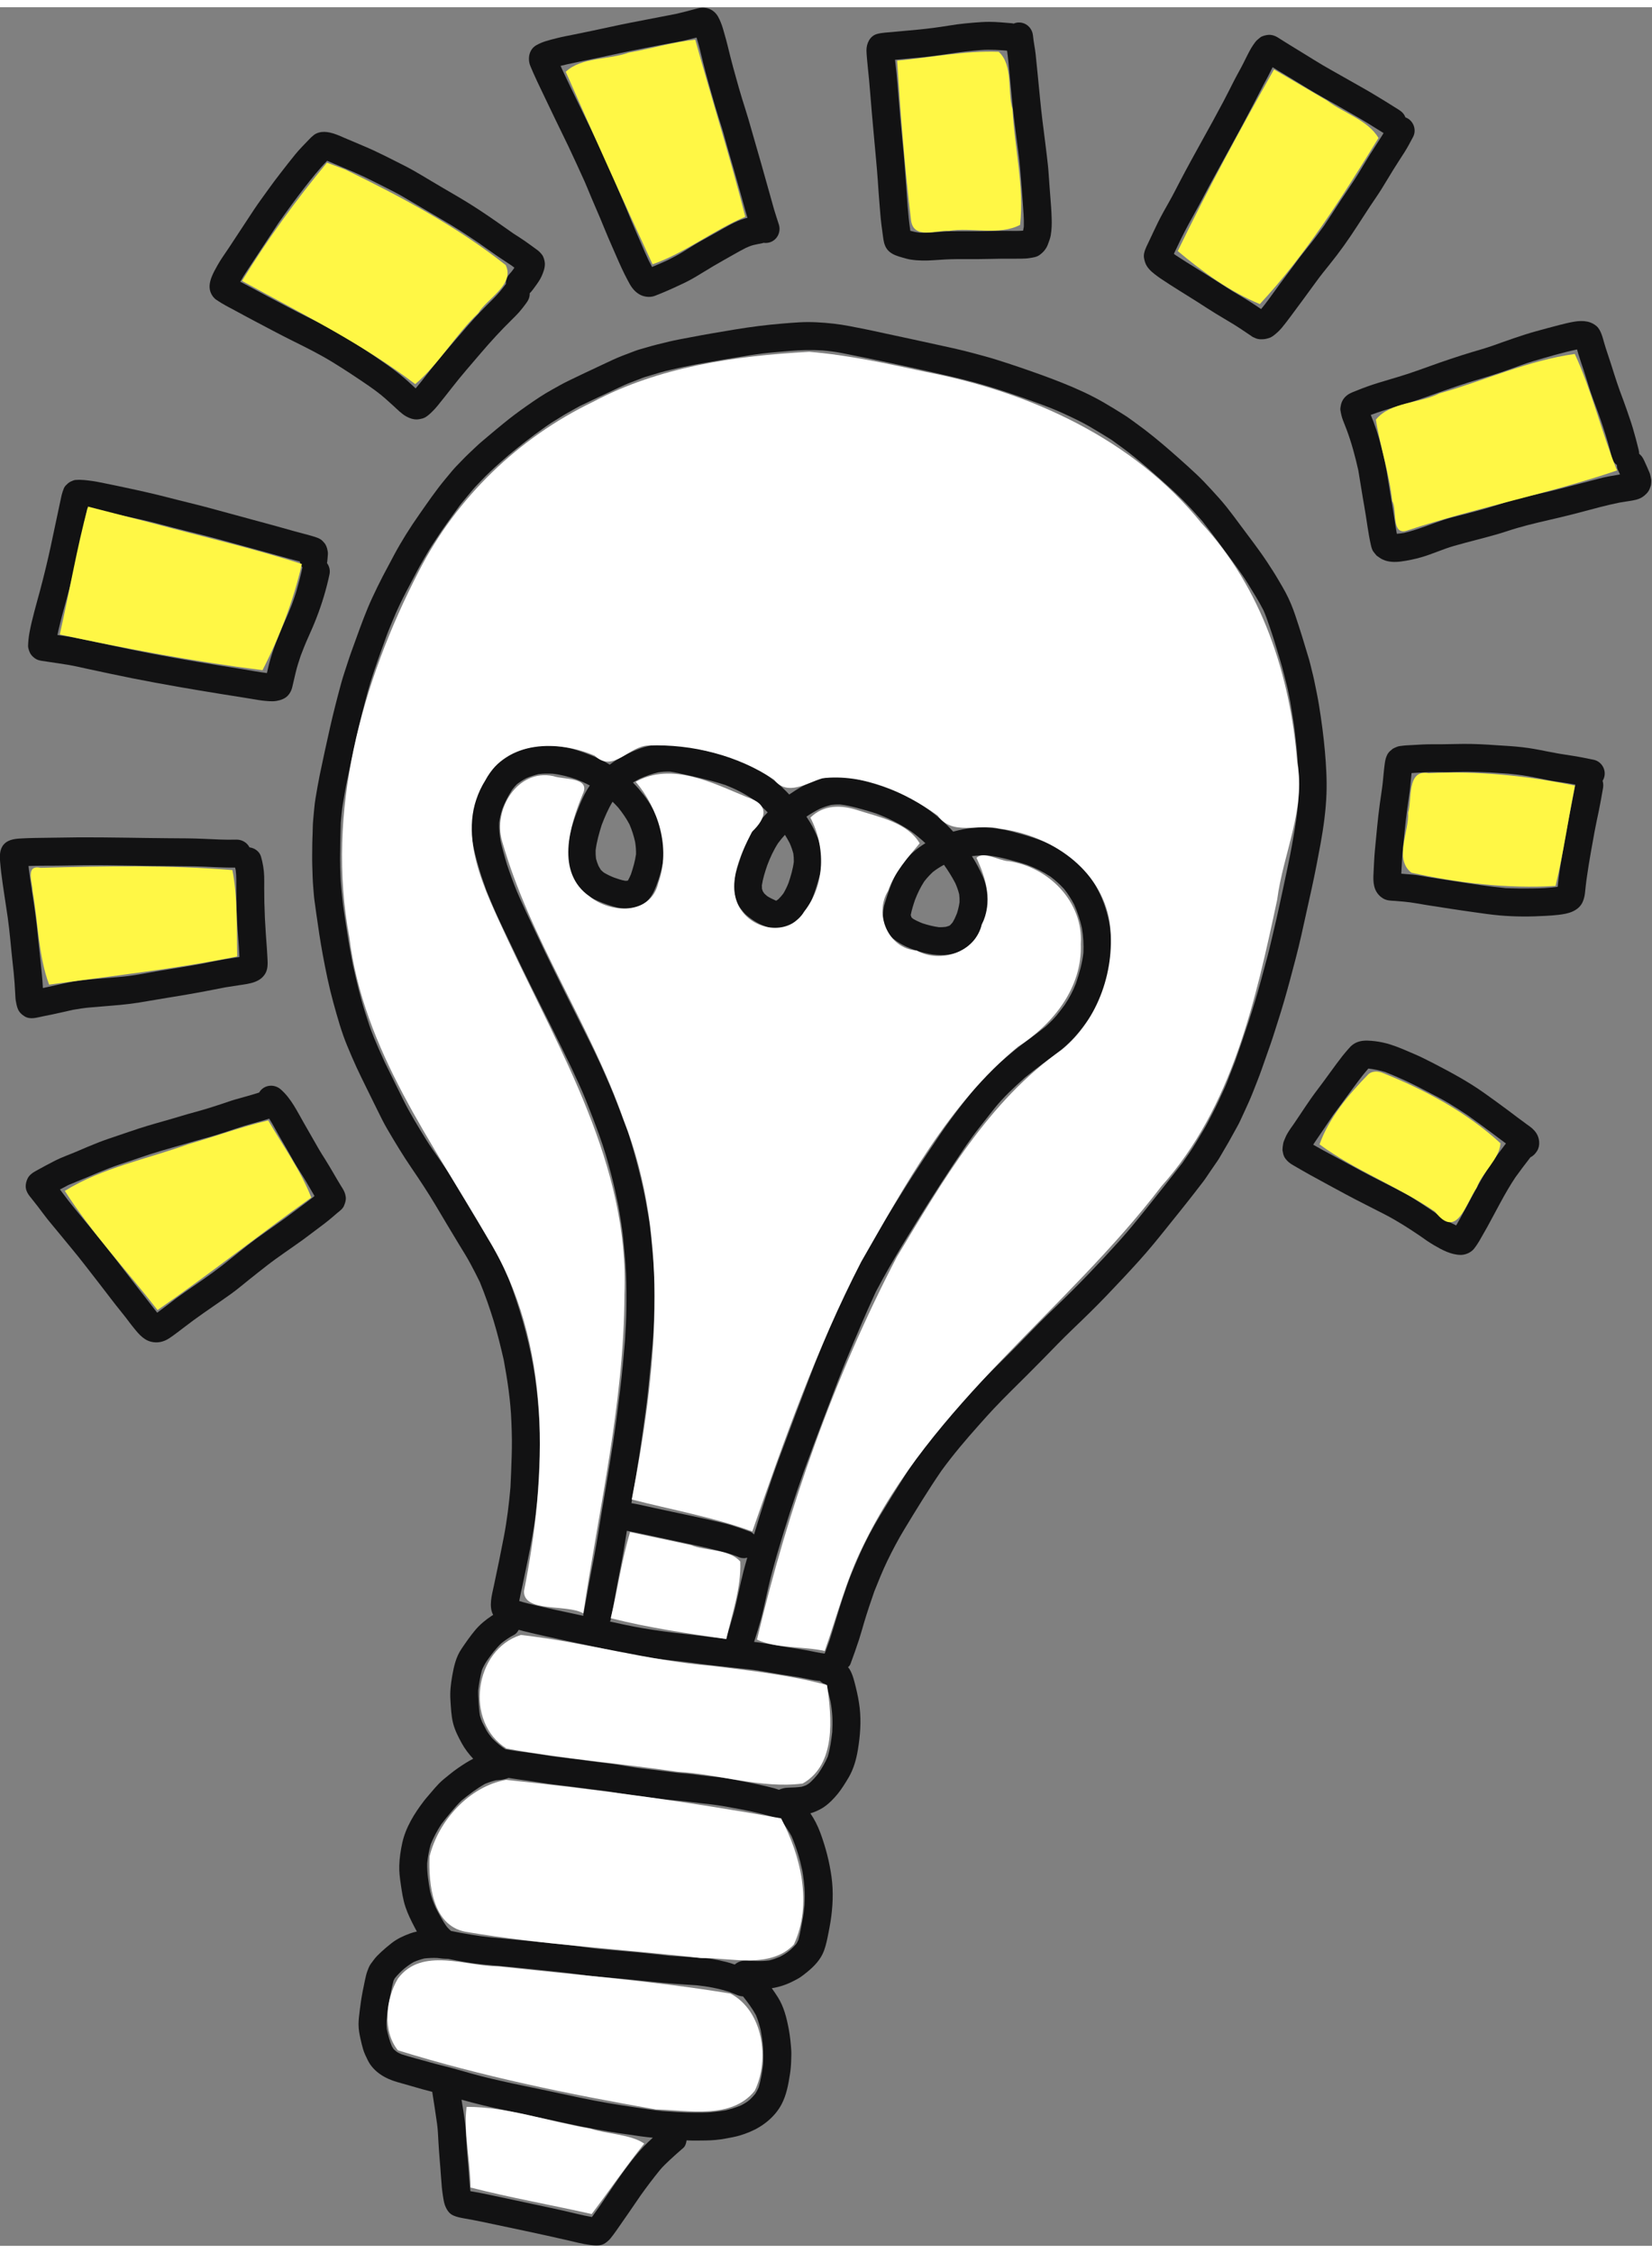 <?xml version="1.0" encoding="UTF-8" standalone="no"?>
<!-- Created with Inkscape (http://www.inkscape.org/) -->

<svg
   version="1.1"
   id="svg2"
   width="44"
   height="60"
   viewBox="0 0 164.227 222.512"
   xmlns="http://www.w3.org/2000/svg"
   xmlns:svg="http://www.w3.org/2000/svg">
  <rect x="0" y="0" width="164.227" height="222.512" fill="#808080" stroke="none"/>
  <defs
     id="defs6" />
  <g
     id="g8"
     transform="matrix(1.333,0,0,-1.333,-498.027,256.261)">
    <g
       id="g10"
       transform="scale(0.1)">
      <g
         id="g65"
         transform="matrix(-0.978,0.208,0.208,0.978,8378.707,-889.814)">
        <path
           d="m 4662.87,1050.64 c -7.11,-8.99 -15.06,-17.27 -22.95,-25.56 -3.78,-3.97 -7.91,-7.67 -11.87,-11.46 -3.95,-3.76 -7.97,-7.49 -11.7,-11.45 -7.6,-8.092 -15.09,-16.311 -22.68,-24.42 -8.14,-8.68 -16.37,-17.25 -24.08,-26.332 -3.79,-4.457 -7.39,-9.18 -10.67,-14.027 -3.08,-4.563 -5.94,-9.219 -8.74,-13.95 -11.79,-19.89 -21.96,-40.98 -29.31,-62.921 -3.5,-10.461 -6.76,-20.981 -9.19,-31.75 -2.44,-10.79 -4.45,-21.688 -6.18,-32.622 -1.93,-12.097 -3.42,-24.277 -4.07,-36.527 -0.58,-11.07 -0.69,-22.152 -0.74,-33.23 -0.04,-4.282 -0.04,-8.59 -0.04,-12.879 0,-3.442 0.09,-6.91 -0.04,-10.364 -4.3,-0.398 -8.61,-0.507 -12.91,-0.597 -5.27,-0.121 -10.53,-0.16 -15.8,-0.211 -6.79,-0.039 -13.57,-0.031 -20.35,-0.031 0.06,0.441 0.27,0.839 0.27,1.3 0.01,9.43 0.58,18.832 0.72,28.262 0.16,11.16 0.41,22.301 0.99,33.457 1.15,22.32 1.82,44.672 3.13,66.992 0.79,13.559 1.88,27.129 3.09,40.68 1.07,12.141 2.61,24.25 4.08,36.352 1.2,7.687 2.32,15.429 3.84,23.078 1.74,8.871 3.65,17.672 5.9,26.429 2.13,8.262 4.77,16.371 7.31,24.512 2.46,7.809 5.53,15.391 8.54,23.009 3.33,7.6 6.7,15.16 10.45,22.56 2.29,4.54 4.58,9.05 7.03,13.5 2.49,4.51 5.07,8.88 7.79,13.26 4.93,7.92 10.05,15.71 15.23,23.48 4.86,7.28 10.24,14.24 15.49,21.25 13.44,17.34 27.16,34.47 40.86,51.59 7.2,9 14.24,18.1 21.21,27.28 6.79,8.95 13.94,17.73 20.35,26.96 1.85,2.67 3.71,5.35 5.56,8.02 1.72,2.46 3.21,5.14 4.8,7.7 2.74,4.43 5.28,9.01 7.69,13.63 2.08,3.98 4.02,7.94 5.75,12.09 3.27,7.83 5.26,15.87 5.41,24.39 0.07,3.98 -0.59,7.96 -1.14,11.89 -0.51,3.68 -1.46,7.27 -2.53,10.82 -1.17,3.86 -2.77,7.61 -4.52,11.23 -1.8,3.75 -4.66,7 -7.52,9.99 -4.81,5.02 -10.89,9.01 -17.22,11.85 -7.41,3.34 -15.48,4.67 -23.59,5.11 -7.26,0.39 -14.74,-0.66 -21.88,-1.89 -4.89,-0.83 -9.65,-2.16 -14.31,-3.82 -3.11,3.63 -6.54,6.95 -10.34,9.93 -2.99,2.33 -6.05,4.57 -9.27,6.58 -3.7,2.3 -7.72,4.01 -11.74,5.64 -9.08,3.66 -18.95,3.18 -28.53,3.07 -5.74,-0.07 -11.47,-0.19 -17.21,-0.49 -5.04,-0.27 -10.08,-0.67 -15.09,-1.42 -7.67,-1.16 -15.08,-3.09 -22.32,-5.9 -6.6,-2.56 -12.83,-5.8 -18.71,-9.71 -0.8,-0.53 -1.58,-1.08 -2.36,-1.64 -1.3,1.38 -2.64,2.73 -3.98,4.05 -5.48,5.37 -11.81,10.12 -18.79,13.35 -3.56,1.65 -7.14,2.8 -11,3.45 -3.84,0.67 -7.67,0.94 -11.54,0.94 -0.53,0 -1.06,-0.01 -1.59,-0.02 -10.25,-0.18 -20.5,-1.09 -30.57,-2.94 -14.97,-2.75 -29.5,-8.5 -42.35,-16.66 -1.9,-1.2 -3.76,-2.48 -5.58,-3.81 -0.53,0.27 -1.06,0.54 -1.59,0.81 -6.86,3.45 -14.18,6.09 -21.75,7.34 -6.64,1.08 -13.34,1.38 -20.06,1.03 -10.59,-0.53 -21.09,-1.29 -31.41,-3.9 -14.74,-3.75 -28.24,-12.01 -38.24,-23.44 -10.4,-11.9 -17.47,-26.93 -20.49,-42.39 -1.49,-7.6 -1.55,-15.19 -1.14,-22.89 0.44,-8.15 1.54,-16.39 3.86,-24.23 1.53,-5.17 3.77,-10.09 6.03,-14.97 2.58,-5.55 5.56,-10.77 9.15,-15.73 4.52,-6.26 9.83,-11.94 14.94,-17.71 3.51,-3.97 6.87,-8.05 10.19,-12.17 6.41,-8.76 12.68,-17.6 17.56,-27.32 2.9,-5.81 5.78,-11.64 8.61,-17.49 2.2,-4.51 4.17,-9.13 6.19,-13.73 8.55,-20.99 16.62,-42.14 24.27,-63.46 3.54,-9.84 7.08,-19.66 10.35,-29.6 1.79,-5.49 3.65,-10.96 5.29,-16.512 0.95,-3.246 1.92,-6.5 2.87,-9.75 0.76,-2.539 1.21,-5.187 1.8,-7.758 2.54,-11.109 4.69,-22.312 6.86,-33.492 1.98,-10.219 3.9,-20.457 5.51,-30.738 3.62,-22.961 7.19,-45.93 10.51,-68.942 0.16,-1.109 0.32,-2.218 0.48,-3.328 2.79,-21.269 5.01,-42.601 6.58,-63.98 0.43,-5.949 0.81,-11.879 1.06,-17.828 0.21,-5.032 0.24,-10.051 0.3,-15.071 0.07,-5.632 0.03,-11.281 0.36,-16.89 0.34,-5.961 0.86,-11.879 1.47,-17.801 -0.65,0.059 -1.3,0.141 -1.96,0.191 -8.94,0.789 -17.92,0.778 -26.89,1.348 -4.03,0.262 -8.09,0.441 -12.13,0.563 -4.09,0.117 -8.25,-0.051 -12.33,0.367 -0.05,0.679 -0.16,1.359 -0.35,2.039 -0.39,2.801 -0.78,5.594 -1.16,8.39 -1.14,11.161 -1.84,22.352 -3.09,33.5 -0.66,5.942 -1.38,11.891 -2.4,17.782 -0.92,5.34 -2.02,10.629 -3.11,15.929 -2.24,10.86 -5.35,21.481 -9,31.961 -3.8,10.95 -7.75,21.86 -11.8,32.719 -4.07,10.961 -8.59,21.723 -13.74,32.211 -4.67,9.512 -9.95,18.758 -15.21,27.961 -2.99,5.219 -5.97,10.41 -9.12,15.527 -3.14,5.082 -6.37,10.071 -9.64,15.071 -5.71,8.703 -11.49,17.351 -17,26.179 -6.02,9.653 -12.12,19.231 -18.53,28.632 -6.8,9.98 -13.38,20.06 -19.74,30.32 -5.8,9.37 -11.48,18.8 -16.99,28.35 -5.38,9.33 -10.28,18.99 -15.12,28.62 -6.35,12.65 -12.68,25.32 -18.82,38.08 -2.33,5.56 -4.72,11.09 -6.68,16.79 -1.33,3.9 -2.66,7.78 -4.01,11.67 -1.3,3.79 -2.24,7.76 -3.36,11.61 -2.08,7.17 -3.59,14.47 -5.24,21.75 -0.62,2.74 -0.98,5.55 -1.44,8.33 -0.65,3.96 -1.3,7.91 -1.95,11.86 -2.71,21.04 -5.22,42.12 -6.36,63.31 -0.35,6.42 -0.7,12.83 -1.04,19.25 -0.33,6.23 -0.35,12.48 -0.52,18.72 -0.31,11.01 -0.28,22.06 -0.33,33.08 -0.04,8.34 0.03,16.67 0.07,25.02 0.03,4.6 0.27,9.22 0.41,13.82 0.26,8.41 0.77,16.8 1.78,25.15 1.42,9.91 3.49,19.72 6.41,29.32 1.47,4.81 2.81,9.69 4.45,14.46 1.69,4.95 3.22,10.01 5.11,14.89 1.79,4.62 3.58,9.25 5.37,13.86 1.84,4.28 3.61,8.61 5.68,12.79 2.65,5.4 5.3,10.79 8.17,16.08 2.86,5.28 5.79,10.52 8.72,15.75 1.34,2.38 2.77,4.72 4.16,7.07 2.3,3.87 4.57,7.73 7.24,11.35 4.74,5.81 9.96,11.19 15.13,16.61 4.66,4.89 9.65,9.42 14.68,13.91 9.51,8.48 18.99,16.98 28.79,25.09 5.73,4.22 11.47,8.4 17.45,12.28 6.33,4.11 12.87,7.87 19.44,11.61 7.2,4.12 14.45,8.12 21.82,11.9 6.47,3.31 13.08,6.27 19.73,9.17 6.13,2.25 12.26,4.39 18.46,6.43 6.44,2.1 13.05,3.64 19.66,5.15 12.13,2.79 24.59,4.24 36.93,5.92 11.14,1.35 22.24,2.55 33.45,3.18 11.1,0.63 22.23,0.76 33.34,0.91 22.94,0.32 45.9,0.29 68.83,-0.06 4.77,-0.07 9.57,-0.52 14.3,-1.1 8.06,-1.21 15.91,-3.08 23.71,-5.43 3.78,-1.15 7.56,-2.31 11.34,-3.46 5.64,-1.72 11.25,-3.65 16.75,-5.75 12.74,-4.88 25.38,-9.93 38,-15.09 5.71,-2.43 11.39,-4.87 17,-7.55 2.67,-1.28 5.38,-2.48 7.99,-3.9 3.6,-1.98 7.21,-3.94 10.8,-5.92 1.07,-0.58 2.07,-1.34 3.09,-2 2.16,-1.39 4.32,-2.79 6.49,-4.19 2.64,-1.69 5.1,-3.58 7.61,-5.47 5.62,-4.22 11.23,-8.48 16.83,-12.73 -0.12,0.09 -0.23,0.17 -0.34,0.26 2.98,-2.3 5.97,-4.61 8.96,-6.91 1.99,-1.57 3.84,-3.35 5.76,-5.01 1.6,-1.4 3.24,-2.77 4.77,-4.24 2.57,-2.48 5.15,-4.95 7.74,-7.42 1.83,-1.78 3.52,-3.72 5.26,-5.59 7.36,-7.9 14.16,-16.19 20.87,-24.62 3.72,-4.92 7.4,-9.84 10.9,-14.93 1.7,-2.47 3.33,-4.91 4.88,-7.47 1.69,-2.8 3.55,-5.56 5.08,-8.44 1.94,-3.68 3.87,-7.37 5.81,-11.04 1.36,-2.6 2.48,-5.33 3.67,-8 2.37,-5.28 4.64,-10.6 6.91,-15.93 1.61,-4.11 3.23,-8.22 4.85,-12.32 1.68,-4.32 2.98,-8.83 4.47,-13.22 1.36,-4.02 2.43,-8.15 3.62,-12.22 1.11,-3.86 2.2,-7.73 3.28,-11.59 2.11,-7.59 4.01,-15.26 5.39,-23.02 0.73,-4.18 1.62,-8.36 2.2,-12.57 0.57,-4.1 1.13,-8.22 1.7,-12.33 1.33,-10.33 2.75,-20.69 3.33,-31.09 0.65,-11.58 1.05,-23.15 1.19,-34.75 0.14,-11.61 0.17,-23.23 0.11,-34.84 -0.03,-5.49 -0.31,-10.97 -0.53,-16.46 -0.18,-4.63 -0.85,-9.28 -1.39,-13.9 -1.6,-8.9 -3.29,-17.76 -5.12,-26.62 -0.9,-4.31 -2.02,-8.59 -3.07,-12.87 -1.13,-4.65 -2.67,-9.18 -4.09,-13.75 -2.75,-8.81 -6.25,-17.44 -9.49,-26.08 -2.76,-7.38 -5.79,-14.66 -8.81,-21.94 -5.25,-11.43 -10.61,-22.89 -16.86,-33.83 -3.25,-5.69 -6.52,-11.41 -10.25,-16.82 -3.72,-5.39 -7.52,-10.66 -11.42,-15.9 -6.52,-8.28 -13.03,-16.56 -19.56,-24.83 z M 4343.92,707.68 c -0.71,6.609 -1.26,13.211 -1.64,19.871 -0.32,5.609 -0.29,11.258 -0.36,16.89 -0.06,5.02 -0.09,10.039 -0.3,15.071 -0.14,3.558 -0.41,7.109 -0.64,10.656 0.58,-0.246 1.17,-0.5 1.75,-0.738 1.85,-0.5 3.7,-0.5 5.55,0 1.5,0.218 3.02,0.441 4.53,0.648 12.28,1.082 24.62,1.082 36.96,1.07 1.86,0 3.72,0 5.58,0.012 7.57,0.012 15.14,0.012 22.71,0.012 4.95,0 9.95,0.039 14.93,-0.102 -0.28,-5.449 -0.59,-10.89 -0.79,-16.34 -0.35,-9.269 -0.33,-18.55 -0.64,-27.82 -0.27,-7.769 -0.57,-15.539 -0.57,-23.301 0,-0.48 0.21,-0.89 0.27,-1.347 -8.31,-0.051 -16.63,-0.114 -24.94,0.238 -10.81,0.461 -21.56,1.27 -32.33,2.398 -9.02,0.942 -18.09,1.5 -27.11,2.5 -0.98,0.114 -1.97,0.18 -2.96,0.282 z M 4560.86,1282 c 0.59,-6.5 1.07,-12.94 0.47,-19.46 -0.37,-2.04 -0.88,-4.01 -1.56,-5.96 -0.88,-1.77 -1.89,-3.42 -3.03,-5.03 -0.72,-0.83 -1.46,-1.63 -2.25,-2.41 -0.83,-0.55 -1.68,-1.04 -2.58,-1.49 -2.66,-0.95 -5.4,-1.57 -8.2,-2.05 -2.93,-0.4 -5.89,-0.76 -8.82,-0.62 -0.44,0.11 -0.88,0.23 -1.32,0.36 -0.16,0.09 -0.33,0.18 -0.49,0.27 -0.52,1.65 -0.9,3.31 -1.22,5.02 -0.58,5.12 -0.96,10.25 -0.59,15.41 0.58,3.03 1.44,5.91 2.55,8.79 1.94,4.22 4.17,8.2 6.88,11.98 3.26,3.92 6.93,7.35 10.88,10.56 1.61,1.17 3.26,2.27 4.95,3.31 2.12,-6.1 3.32,-12.33 4.33,-18.68 z m -138.98,-28.15 c -0.06,0.03 -0.11,0.06 -0.17,0.09 -0.42,0.4 -0.82,0.82 -1.21,1.25 -1.05,1.6 -1.96,3.23 -2.78,4.95 -0.98,2.82 -1.66,5.65 -2.16,8.59 -0.62,5.37 -1.05,10.94 -0.58,16.3 0.4,2 0.91,3.9 1.59,5.8 1.22,2.47 2.63,4.77 4.23,7.01 1.53,1.88 3.15,3.69 4.83,5.43 1.37,-2.33 2.62,-4.73 3.75,-7.22 2.16,-5.71 3.5,-11.59 4.41,-17.62 0.64,-5.14 1.15,-10.41 0.84,-15.58 -0.17,-0.85 -0.38,-1.69 -0.63,-2.53 -0.3,-0.56 -0.62,-1.11 -0.96,-1.64 -0.47,-0.5 -0.96,-0.98 -1.47,-1.44 -0.81,-0.52 -1.63,-0.99 -2.49,-1.44 -2.35,-0.85 -4.74,-1.48 -7.2,-1.95 z m -134.09,27.31 c 0.36,1.96 0.83,3.87 1.49,5.76 1.3,2.66 2.82,5.13 4.54,7.51 3.44,4.17 7.18,8.03 11.14,11.66 2.51,-2.13 4.84,-4.42 6.97,-6.95 1.87,-2.67 3.5,-5.43 4.9,-8.38 1.79,-4.73 2.98,-9.54 3.79,-14.54 0.48,-3.93 0.86,-7.91 0.8,-11.85 -0.01,-0.07 -0.03,-0.14 -0.05,-0.2 -0.27,-0.5 -0.55,-0.98 -0.86,-1.45 -0.02,-0.02 -0.03,-0.04 -0.05,-0.06 -0.41,-0.25 -0.81,-0.49 -1.24,-0.72 -2.53,-0.87 -5.13,-1.44 -7.78,-1.87 -4.19,-0.44 -8.31,-0.61 -12.5,-0.28 -1.69,0.33 -3.32,0.75 -4.95,1.32 -0.79,0.4 -1.55,0.82 -2.3,1.3 -0.2,0.19 -0.39,0.38 -0.58,0.58 -0.49,0.75 -0.93,1.5 -1.35,2.3 -0.83,2.4 -1.38,4.82 -1.8,7.32 -0.27,2.85 -0.36,5.69 -0.17,8.55 z m -20.58,-9.44 c 0.42,-3.99 1.1,-7.99 2.35,-11.8 1.31,-3.92 3.29,-7.75 6.08,-10.82 2.57,-2.84 5.58,-4.98 9.06,-6.57 7.57,-3.46 15.82,-4.16 24.05,-3.57 7.47,0.55 14.77,1.86 21.49,5.23 3.51,1.77 5.95,4.8 8.23,7.87 0.3,0.5 0.62,1 0.92,1.51 0.63,1.34 1.22,2.7 1.78,4.08 0.73,2.66 1.07,5.35 1.12,8.1 0.05,1.83 -0.23,3.73 -0.37,5.54 -0.17,2.33 -0.43,4.64 -0.72,6.95 -0.49,3.82 -1.13,7.58 -2.03,11.33 -1.02,4.15 -2.75,8.12 -4.47,12.01 -2.91,6.55 -7.65,12.47 -12.84,17.37 4.02,2.44 8.19,4.61 12.53,6.55 9.02,3.61 18.32,6.01 27.91,7.47 4.74,0.56 9.48,0.86 14.24,1.09 4.61,0.22 9.16,0.33 13.74,-0.12 2.16,-0.4 4.21,-0.96 6.27,-1.71 2.77,-1.36 5.38,-2.91 7.9,-4.71 2.94,-2.38 5.71,-4.94 8.34,-7.64 -1.38,-1.35 -2.73,-2.74 -4.06,-4.18 -2.67,-2.88 -5.05,-6.04 -7.3,-9.28 -2.45,-3.54 -4.15,-7.64 -5.55,-11.7 -1.25,-3.57 -1.61,-7.55 -1.87,-11.28 -0.17,-2.2 -0.02,-4.44 0.12,-6.64 0.33,-5.38 0.79,-10.72 1.77,-16.04 0.71,-3.91 2.23,-7.5 3.79,-11.13 1.48,-3.44 3.79,-6.37 6.12,-9.27 1.08,-1.35 2.84,-2.67 4.23,-3.61 1.53,-1.06 2.97,-1.78 4.75,-2.44 1.87,-0.7 4.01,-1.3 6.02,-1.29 2.45,0.01 4.85,0.42 7.25,0.84 2.88,0.51 5.68,1.44 8.38,2.55 1.85,0.77 3.52,1.54 5.24,2.55 1.69,0.99 3.18,2.31 4.69,3.55 2.74,2.22 4.85,5.54 6.31,8.7 2.09,4.5 2.76,9.25 2.92,14.19 0.11,3.89 -0.49,7.89 -0.85,11.77 -0.64,6.81 -1.83,13.56 -3.74,20.12 -2.04,6.96 -5.42,13.57 -9.31,19.68 4.29,2.89 8.79,5.41 13.54,7.55 6.94,2.74 14.1,4.64 21.49,5.82 7.26,0.83 14.56,1.04 21.86,1.23 2.71,0.07 5.42,0.08 8.11,0.11 4.21,0.05 8.44,0.19 12.64,-0.14 2.89,-0.53 5.67,-1.32 8.43,-2.37 4.45,-2.08 8.57,-4.65 12.55,-7.56 1.49,-1.21 2.93,-2.48 4.32,-3.8 -3.34,-2.2 -6.52,-4.63 -9.61,-7.19 -6.19,-5.11 -11.34,-11.3 -15.54,-18.12 -2.09,-3.4 -3.69,-7.09 -5.21,-10.77 -1.36,-3.3 -2.43,-6.58 -3.11,-10.08 -1.18,-5.93 -0.95,-11.88 -0.5,-17.85 0.28,-3.63 0.81,-7.31 1.51,-10.88 0.65,-3.33 1.95,-6.84 3.96,-9.6 1.44,-1.95 2.96,-3.51 5.03,-4.83 1.86,-1.2 3.73,-2.14 5.83,-2.9 4.74,-1.7 9.53,-1.55 14.44,-1.09 4.48,0.42 8.99,1.06 13.35,2.2 3.16,0.81 6.25,2.18 9.13,3.72 3.16,1.69 5.77,4.31 8.09,7.01 4.76,5.58 7.98,12.16 9.39,19.35 1.93,9.88 1.16,20.34 -0.37,30.24 -0.7,4.52 -1.43,8.98 -2.58,13.42 -0.75,2.91 -1.69,5.76 -2.82,8.54 3.63,1.03 7.32,1.84 11.08,2.44 5.95,0.69 11.87,0.98 17.85,0.4 3.5,-0.59 6.9,-1.3 10.25,-2.5 2.88,-1.38 5.61,-2.96 8.22,-4.81 2.16,-1.81 4.14,-3.76 5.99,-5.89 1.01,-1.58 1.89,-3.2 2.67,-4.89 1.9,-5.03 3.27,-10.14 4.13,-15.44 0.36,-3.53 0.47,-7.03 0.16,-10.57 -0.81,-4.45 -2.13,-8.71 -3.8,-12.92 -1.8,-4 -3.86,-7.86 -5.9,-11.76 -1.63,-3.13 -3.41,-6.25 -5.27,-9.24 -3.85,-6.2 -7.7,-12.36 -12.05,-18.23 -8.73,-11.81 -17.69,-23.43 -26.61,-35.08 -13.6,-17.46 -27.41,-34.77 -41.26,-52.02 -7.23,-9 -14.41,-18.11 -21.13,-27.5 -3.36,-4.68 -6.72,-9.33 -9.93,-14.12 -3.38,-5.08 -6.7,-10.2 -10,-15.33 -2.65,-4.14 -5.44,-8.26 -7.81,-12.57 -2.94,-5.33 -5.86,-10.64 -8.6,-16.07 -5.27,-10.42 -10.35,-20.97 -14.64,-31.83 -1.99,-5.06 -4.23,-10.1 -5.93,-15.261 -1.81,-5.551 -3.58,-11.121 -5.32,-16.699 -3.28,-10.449 -6.21,-21.09 -8.33,-31.84 -2.36,-11.98 -4.72,-24.031 -6.2,-36.16 -1.38,-11.41 -2.68,-22.828 -3.91,-34.25 -1.21,-11.11 -1.91,-22.281 -2.7,-33.422 -0.78,-10.93 -1.41,-21.859 -1.86,-32.809 -0.26,-6.218 -0.52,-12.449 -0.78,-18.679 -2.06,0.09 -4.12,0.152 -6.18,0.152 -3.45,0 -6.91,-0.082 -10.33,-0.082 -8.38,0 -16.75,-0.012 -25.14,-0.02 -7.62,-0.011 -15.25,0.04 -22.87,-0.171 -3.91,-0.098 -7.86,-0.11 -11.77,-0.457 -5,-0.454 -9.96,-1.082 -14.93,-1.832 -1.08,-0.168 -2.14,-0.731 -3.11,-1.442 -1.58,19.5 -3.51,39.004 -6.31,58.352 -3.27,22.621 -6.73,45.211 -10.28,67.8 -1.79,11.372 -3.87,22.692 -5.99,34.02 -1.87,10.012 -3.73,20.082 -6,30 -1.3,5.691 -2.51,11.359 -4.16,16.949 -1.73,5.881 -3.53,11.711 -5.45,17.541 -3.55,10.82 -7.27,21.56 -11.15,32.28 -3.67,10.13 -7.25,20.29 -11.11,30.34 -4.33,11.25 -8.71,22.45 -13.26,33.6 -3.62,8.86 -7.61,17.55 -11.78,26.15 -1.97,4.06 -4,8.08 -6.03,12.11 -0.81,1.63 -1.75,3.19 -2.65,4.76 -1.09,1.92 -2.08,3.96 -3.31,5.8 -2.47,3.68 -4.88,7.42 -7.5,11 -3.29,4.47 -6.64,8.88 -10.13,13.2 -6,7.48 -12.72,14.34 -18.75,21.8 -3.01,4.09 -5.77,8.4 -7.9,13.01 -0.93,1.99 -1.85,3.97 -2.77,5.96 -2.22,5.61 -3.86,11.3 -4.81,17.28 -0.91,7.75 -1.45,15.65 -0.71,23.43 1,6.16 2.67,12.09 4.95,17.9 2.56,5.61 5.65,10.91 9.26,15.89 2.98,3.63 6.23,6.92 9.86,9.9 3.78,2.7 7.74,4.99 11.95,6.92 6.09,2.34 12.36,3.9 18.8,4.89 4.4,0.49 8.78,0.73 13.2,0.96 5.63,0.29 11.23,0.35 16.85,-0.2 3.95,-0.65 7.73,-1.67 11.47,-2.99 -4.08,-4.14 -7.83,-8.6 -11.22,-13.34 -4.44,-6.21 -7.04,-13.83 -7.67,-21.4 -0.29,-3.44 -0.17,-6.84 0.19,-10.27 z M 4516.7,631.68 c -0.52,-2.891 -1.3,-5.68 -2.1,-8.532 -0.91,-3.257 -1.87,-6.468 -3.07,-9.617 -0.81,-1.582 -1.69,-3.062 -2.7,-4.511 -1.37,-1.7 -2.75,-3.391 -4.18,-5.051 -1.59,-1.828 -3.5,-3.469 -5.42,-5.008 -2.83,-1.891 -5.74,-3.539 -8.83,-4.949 -0.93,-0.383 -1.85,-0.774 -2.79,-1.153 -1.51,0.082 -3.02,0.172 -4.53,0.231 -5.26,0.211 -10.49,0.781 -15.74,1.121 -5.72,0.359 -11.45,0.66 -17.17,1.027 -4.96,0.332 -9.88,0.91 -14.83,1.313 -5.78,0.48 -11.58,0.828 -17.35,1.328 -5.03,0.441 -10.05,0.98 -15.08,1.23 -5.32,0.282 -10.65,0.371 -15.95,0.821 -5.76,0.48 -11.5,1.031 -17.24,1.531 -4,0.348 -7.99,0.629 -11.98,1.07 -3.81,0.418 -7.62,0.989 -11.45,1.289 -3.96,0.328 -7.92,0.641 -11.88,1.059 -4.39,0.461 -8.81,1.031 -13.24,1.16 -7.33,0.223 -14.63,0.391 -21.95,0.391 -0.86,0 -1.71,0 -2.56,-0.012 -3.73,-0.02 -7.46,-0.109 -11.19,-0.289 -1.22,-0.051 -2.43,-0.258 -3.64,-0.379 -1.96,1.488 -4.14,2.461 -6.56,3.031 -3.19,0.758 -6.34,1.571 -9.42,2.68 -1.09,0.559 -2.13,1.18 -3.15,1.859 -0.83,0.75 -1.59,1.551 -2.32,2.379 -1.77,2.531 -3.34,5.121 -4.69,7.942 -1.82,4.488 -3.43,9.109 -4.3,13.879 -0.53,6.171 -0.02,12.441 0.52,18.582 0.59,3.699 1.29,7.347 2.24,10.988 0.97,3.75 2.26,7.34 3.69,10.91 1.87,4.07 3.73,8.18 6.14,11.949 0.33,0.071 0.65,0.121 0.99,0.18 0.37,0.051 0.74,0.101 1.12,0.152 0.97,0.278 1.86,0.699 2.69,1.219 0.11,-0.02 0.21,-0.039 0.32,-0.051 5.04,-0.59 10.2,-0.34 15.25,-0.508 4.92,-0.171 9.83,-0.55 14.75,-0.793 5.52,-0.277 11.05,-0.378 16.57,-0.636 5.24,-0.254 10.41,-0.973 15.62,-1.473 10.54,-0.988 21.08,-2.219 31.63,-2.988 10.34,-0.75 20.61,-2.043 30.96,-2.742 11.17,-0.758 22.33,-0.86 33.53,-0.86 11.16,0 22.31,0 33.47,0.02 10.47,0.031 20.95,0.043 31.42,0.39 1.42,0.039 2.82,0.141 4.24,0.211 0.47,-1.711 1.3,-3.379 2.59,-4.402 2.88,-2.316 5.48,-5.09 7.87,-7.938 3.27,-4.691 5.62,-9.82 7.86,-15.062 0.98,-2.469 1.73,-4.938 2.23,-7.52 0.33,-5.117 0.02,-10.359 -0.39,-15.468 z m -5.08,-82.801 c 2.36,-3.348 4.29,-7.02 6.2,-10.629 1.77,-3.359 3.51,-6.68 5.06,-10.121 2.04,-5.289 3.56,-10.629 4.56,-16.188 0.32,-4.75 0.16,-9.601 -0.35,-14.339 -1.33,-7.024 -3.91,-13.723 -6.6,-20.321 -1.77,-3.769 -4.01,-7.32 -6.47,-10.691 -1.76,-2.192 -3.57,-4.352 -5.45,-6.442 -1.88,-2.109 -3.79,-4.199 -5.94,-6.027 -1.11,-0.801 -2.24,-1.551 -3.42,-2.223 -10.22,0.122 -20.38,0.43 -30.54,1.571 -10.85,1.222 -21.67,2.551 -32.52,3.73 -11.07,1.18 -22.13,2.469 -33.24,3.403 -5.12,0.437 -10.25,0.679 -15.36,1.308 -5.71,0.692 -11.43,1.391 -17.15,2.07 -5.85,0.668 -11.68,1.469 -17.53,2.051 -5.77,0.578 -11.53,1.18 -17.29,1.75 -9.26,1.289 -18.48,2.809 -27.76,3.899 -2.73,0.32 -5.51,0.41 -8.28,0.41 -2.07,0 -4.15,-0.051 -6.21,-0.09 -2.12,-0.051 -4.23,-0.328 -6.34,-0.57 -1.86,2.488 -4.56,4.129 -7.64,4.582 -2.46,0.359 -4.9,0.886 -7.36,1.328 -3.3,0.582 -6.47,1.351 -9.59,2.48 -2.52,1.231 -4.87,2.711 -7.16,4.321 -1.18,0.988 -2.34,2 -3.45,3.07 -1.16,1.129 -2.18,2.379 -3.18,3.648 -1.24,1.711 -2.39,3.45 -3.36,5.332 -0.35,1.02 -0.63,2.047 -0.85,3.11 -0.32,5.211 -0.05,10.5 0.09,15.711 0.1,3.578 0.43,7.129 0.85,10.668 0.7,4.269 1.52,8.468 2.73,12.629 1.19,4.113 2.56,8.089 4.16,12.043 3.67,8.226 7.99,16.136 13.21,23.476 2.44,2.801 4.96,5.5 7.82,7.871 0.89,0.731 1.77,1.473 2.68,2.192 2.17,0.418 4.34,0.828 6.51,1.168 9.95,0.773 19.98,0.703 29.95,0.382 5.54,-0.171 11.02,-0.281 16.54,-0.832 5.26,-0.519 10.51,-1.058 15.78,-1.48 5.26,-0.43 10.5,-1.149 15.74,-1.738 5.49,-0.61 11.04,-0.903 16.53,-1.403 5.47,-0.488 10.93,-0.988 16.42,-1.289 5.01,-0.269 10.01,-0.359 15.01,-0.789 7.45,-0.629 14.9,-1.281 22.36,-1.82 6.99,-0.5 13.97,-1.32 20.97,-1.781 7.04,-0.457 14.11,-0.758 21.16,-1.36 2.69,-0.219 5.4,-0.328 8.11,-0.469 1.36,-0.992 2.83,-1.691 4.5,-2.339 1.4,-0.532 2.85,-0.911 4.26,-1.379 2.63,-1.242 5.1,-2.684 7.49,-4.332 5.29,-4.692 9.93,-10.051 14.35,-15.551 z m 15.91,-131.777 c 1.99,-2.68 3.88,-5.454 5.36,-8.454 0.2,-0.597 0.38,-1.199 0.52,-1.82 0.28,-5.387 0.11,-10.84 -0.06,-16.226 -0.16,-4.832 -0.55,-9.692 -1.11,-14.5 -0.33,-1.942 -0.75,-3.801 -1.39,-5.672 -1.89,-4.121 -3.82,-8.16 -6.44,-11.879 -0.52,-0.602 -1.05,-1.16 -1.63,-1.699 -0.95,-0.614 -1.93,-1.133 -2.94,-1.622 -1.19,-0.402 -2.41,-0.718 -3.64,-0.941 -7.43,-0.789 -14.93,-0.969 -22.39,-1.519 -5.07,-0.36 -10.15,-0.391 -15.21,-0.661 -5.46,-0.281 -10.9,-0.718 -16.35,-1.05 -20.71,-1.258 -41.53,-0.739 -62.26,-0.739 -14.08,0 -28.19,-0.211 -42.26,0.418 -6.76,0.313 -13.52,0.571 -20.28,1.063 -6.75,0.469 -13.5,0.75 -20.23,1.508 -8.07,1.121 -16.12,2.261 -24.1,3.941 -3.87,0.809 -7.73,1.602 -11.52,2.738 -3.6,1.082 -7.11,2.301 -10.57,3.692 -3.64,1.73 -7.03,3.64 -10.35,5.91 -1.08,0.879 -2.14,1.781 -3.16,2.75 -0.88,0.84 -1.67,1.769 -2.43,2.73 -1.2,1.731 -2.25,3.489 -3.18,5.371 -0.59,1.649 -1.06,3.297 -1.41,5.02 -0.47,5.809 -0.22,11.68 0.3,17.48 0.69,4.411 1.61,8.719 2.86,13.028 1.13,3.871 2.55,7.64 4.08,11.371 1.76,3.629 3.6,7.172 5.92,10.469 3.67,4.281 7.96,8.05 12.33,11.66 1.48,-0.219 3,-0.211 4.6,0.082 2.03,0.371 4.07,0.711 6.1,1.058 8.36,0.86 16.62,0.68 24.96,-0.218 10.97,-1.7 21.95,-3.231 32.99,-4.36 10.52,-1.082 21.01,-2.269 31.51,-3.562 5.73,-0.711 11.44,-1.438 17.19,-1.981 5.19,-0.468 10.4,-0.726 15.6,-1.23 11.01,-1.059 21.99,-2.367 33,-3.496 9.8,-1 19.57,-2.321 29.36,-3.422 8.55,-0.949 17.14,-1.141 25.73,-1.238 2.59,-0.661 5.34,-0.813 8.02,-1.063 3.14,-0.559 6.3,-1.301 9.32,-2.34 2.53,-1.211 4.91,-2.621 7.19,-4.25 2.23,-1.918 4.12,-4.058 5.97,-6.347 z m -65.02,-93.981 c -1.18,-3.012 -2.29,-6.062 -3.35,-9.101 -1.19,-3.442 -2.13,-6.938 -3.08,-10.45 -1.94,-7.218 -4.06,-14.398 -6.26,-21.531 -1.73,-5.668 -3.18,-11.367 -5.14,-16.949 -2.41,0.07 -4.81,0.172 -7.22,0.238 -3.96,0.121 -7.92,0.07 -11.89,0.07 -9.03,0 -18.05,0 -27.09,0 -8.07,-0.007 -16.13,-0.007 -24.21,-0.089 -7.4,-0.071 -14.86,-0.5 -22.27,-0.2 -0.58,1.282 -1.11,2.582 -1.67,3.821 -0.91,2.031 -1.77,4.078 -2.64,6.121 -4.47,10.898 -8.67,21.949 -13.68,32.597 -2.67,5.641 -5.36,11.204 -8.61,16.551 -1.71,2.821 -3.58,5.531 -5.52,8.199 3.23,-0.316 6.45,-0.738 9.68,-0.91 5.41,-0.289 10.82,-0.718 16.22,-1.066 5.33,-0.344 10.69,-0.473 16.02,-0.672 8.3,-0.309 16.63,-0.301 24.94,-0.27 2.42,0 4.85,0.008 7.28,0.008 10.64,0 21.27,0 31.92,0 10.51,0 21,0.024 31.51,0.512 2.63,0.121 5.26,0.301 7.9,0.461 -0.95,-2.453 -1.9,-4.891 -2.84,-7.34 z m 239.56,744.039 c 3.45,4.61 6.74,9.32 10.02,14.07 6.5,9.4 11.77,19.58 17.02,29.7 5.57,10.74 10.38,21.81 15.02,32.98 4.01,9.69 7.68,19.53 11.26,29.39 1.1,3.02 2.19,6.04 3.28,9.07 1.03,2.8 1.79,5.72 2.68,8.56 1.74,5.61 3.05,11.29 4.45,17 1.25,5.15 2.2,10.37 3.28,15.56 0.49,2.35 0.85,4.74 1.28,7.11 0.64,3.58 1.41,7.16 1.8,10.78 0.57,5.24 1.39,10.53 1.6,15.8 0.23,5.8 0.5,11.59 0.54,17.39 0.07,11.99 0.01,23.97 -0.14,35.96 -0.14,11.58 -0.63,23.12 -1.28,34.68 -0.3,5.29 -1,10.57 -1.51,15.83 -0.6,5.97 -1.5,11.93 -2.32,17.87 -1.55,11.23 -3.08,22.47 -5.63,33.53 -1.34,5.79 -2.74,11.51 -4.33,17.24 -1.6,5.74 -3.27,11.47 -4.93,17.21 -3.27,11.24 -7.36,22.31 -11.94,33.07 -4.26,10.03 -8.39,20.16 -13.47,29.82 -1.33,2.54 -2.66,5.07 -4,7.62 -1.47,2.77 -3.28,5.43 -4.91,8.11 -2.8,4.63 -5.94,9.02 -9.01,13.48 -2.32,3.37 -4.97,6.56 -7.45,9.82 -2.79,3.68 -5.72,7.26 -8.59,10.88 -4.48,5.64 -9.26,11.04 -14.16,16.31 -5.07,5.45 -10.24,10.87 -15.88,15.75 -3.55,3.09 -7.04,6.25 -10.76,9.12 -2.9,2.24 -5.8,4.48 -8.71,6.73 0.16,-0.12 0.31,-0.24 0.47,-0.36 -0.62,0.48 -1.24,0.96 -1.86,1.43 -0.09,0.07 -0.17,0.13 -0.25,0.2 0.07,-0.06 0.14,-0.11 0.2,-0.17 -3.88,2.98 -7.77,5.94 -11.69,8.88 -4.53,3.41 -8.99,6.94 -13.75,10.02 -2.85,1.83 -5.7,3.67 -8.55,5.52 -2.3,1.47 -4.83,2.67 -7.23,3.99 -5.22,2.86 -10.54,5.39 -15.92,7.96 -4.76,2.28 -9.69,4.22 -14.55,6.29 -5.31,2.27 -10.67,4.44 -16.02,6.59 -10.72,4.29 -21.44,8.57 -32.34,12.37 -5.63,1.97 -11.28,3.76 -16.99,5.5 -3.99,1.22 -7.99,2.38 -12,3.49 -8.37,2.3 -17.01,3.56 -25.63,4.4 -7.86,0.78 -15.76,0.72 -23.66,0.85 -1.63,0.02 -3.25,0.03 -4.88,0.03 -3.38,0 -6.77,-0.03 -10.15,-0.04 -12.1,-0.01 -24.21,-0.03 -36.31,-0.12 -10.6,-0.05 -21.26,-0.02 -31.85,-0.62 -5.63,-0.32 -11.26,-0.57 -16.86,-1.1 -6.19,-0.58 -12.34,-1.23 -18.5,-1.97 -11.33,-1.37 -22.74,-2.86 -33.99,-4.82 -11.15,-1.95 -22.21,-4.34 -32.98,-7.87 -5.78,-1.89 -11.47,-3.9 -17.16,-6.02 -3.04,-1.11 -5.99,-2.54 -8.95,-3.83 -2.47,-1.07 -4.9,-2.19 -7.33,-3.33 -10.42,-4.92 -20.48,-10.44 -30.48,-16.15 -4.98,-2.83 -9.91,-5.68 -14.8,-8.65 -4.63,-2.79 -9.04,-5.89 -13.45,-9.01 -4.7,-3.31 -9.36,-6.71 -13.8,-10.36 -4.3,-3.54 -8.44,-7.2 -12.61,-10.9 -8.58,-7.58 -17.38,-14.96 -25.53,-23.01 -3.81,-3.74 -7.57,-7.54 -11.15,-11.51 -2.27,-2.51 -4.6,-4.97 -6.76,-7.57 -3.97,-4.73 -7.4,-9.75 -10.54,-15.05 -5.92,-10 -11.53,-20.14 -17.07,-30.34 -1.35,-2.52 -2.52,-5.14 -3.77,-7.69 -1,-2.02 -1.98,-4.02 -2.89,-6.08 -2.62,-5.97 -5.28,-11.92 -7.64,-18.01 -4.2,-10.82 -8.09,-21.73 -11.49,-32.84 -3.06,-10.06 -5.85,-20.12 -7.66,-30.51 -2.15,-12.35 -3.05,-24.86 -3.43,-37.38 -0.33,-11.23 -0.53,-22.44 -0.47,-33.67 0.06,-11.95 0.16,-23.9 0.3,-35.86 0.14,-11.82 0.74,-23.61 1.38,-35.4 0.56,-10.25 1.26,-20.52 2.32,-30.73 0.62,-6.06 1.11,-12.17 1.89,-18.22 0.83,-6.44 1.66,-12.88 2.49,-19.34 0.79,-6.15 1.88,-12.26 2.89,-18.39 0.89,-5.33 2.06,-10.55 3.26,-15.83 0.57,-2.49 1.13,-4.99 1.7,-7.48 0.67,-2.94 1.69,-5.84 2.53,-8.73 1.63,-5.6 3.4,-11.09 5.29,-16.61 0.8,-2.3 1.46,-4.71 2.41,-6.96 1.28,-3.09 2.56,-6.17 3.83,-9.25 1.13,-2.71 2.15,-5.53 3.42,-8.18 1.54,-3.19 3.07,-6.36 4.59,-9.55 4.88,-10.11 9.99,-20.11 15.04,-30.14 4.7,-9.4 9.54,-18.79 14.8,-27.88 5.88,-10.17 11.96,-20.18 18.13,-30.17 6.3,-10.17 12.94,-20.111 19.68,-29.998 6,-8.793 11.58,-17.832 17.28,-26.813 5.95,-9.41 12.09,-18.687 18.18,-28 3.33,-5.078 6.56,-10.187 9.73,-15.359 2.94,-4.789 5.68,-9.68 8.47,-14.551 7.27,-12.719 14.21,-25.578 20.17,-38.969 6.58,-15.902 12.3,-32.16 17.96,-48.41 2.94,-8.449 5.38,-17.011 7.52,-25.691 1.97,-8.02 3.39,-16.211 4.79,-24.348 1.01,-8 1.95,-16.023 2.6,-24.062 0.36,-4.481 0.62,-8.989 1.07,-13.457 0.67,-6.383 1.54,-12.703 2.45,-19.043 0.14,-0.989 0.64,-1.949 1.26,-2.86 -0.45,-0.39 -0.95,-0.711 -1.36,-1.148 -3.23,-3.441 -5.28,-7.93 -7.34,-12.133 -2.32,-4.75 -4.45,-9.668 -6.13,-14.707 -3.27,-9.812 -4.63,-20.082 -5.12,-30.383 -0.35,-7.429 0.09,-14.91 2.45,-22.008 0.83,-2.472 1.7,-4.871 2.63,-7.3 1.68,-4.391 3.74,-8.43 6.31,-12.34 1.96,-2.969 4.32,-5.891 7.11,-8.121 1.98,-1.59 4.01,-3.09 6.3,-4.239 -3.9,-3.718 -7.33,-8.011 -10.22,-12.55 -6.08,-9.578 -11.13,-19.66 -15.01,-30.34 -3.85,-10.602 -5.73,-22.039 -6.3,-33.25 -0.13,-2.699 -0.2,-5.41 -0.23,-8.121 -0.07,-4.59 -0.17,-9.129 0.47,-13.688 0.98,-7.031 4.7,-12.98 9.07,-18.402 1.29,-1.598 2.58,-3.16 3.99,-4.649 1.37,-1.449 2.96,-2.679 4.49,-3.949 4.41,-3.64 9.41,-6.601 14.76,-8.621 -1.97,-1.789 -3.9,-3.629 -5.76,-5.539 -6.03,-6.16 -9.69,-13.832 -12.98,-21.652 -2.02,-4.821 -3.58,-9.789 -5.03,-14.797 -0.74,-2.543 -1.13,-5.231 -1.62,-7.832 -0.6,-3.262 -1.02,-6.621 -1.21,-9.922 -0.44,-7.848 -0.7,-15.938 1.49,-23.559 2.89,-10.109 10.14,-18.871 18.67,-24.808 2.35,-1.633 4.73,-3.129 7.27,-4.481 3.12,-1.66 6.44,-2.949 9.71,-4.32 4.42,-1.852 9.23,-3.309 13.89,-4.371 4.66,-1.078 9.39,-2.168 14.12,-2.93 -0.18,-2.109 0.01,-4.398 1.2,-5.988 2.63,-3.5 5.29,-6.981 7.77,-10.59 2.09,-3.019 4.27,-6.09 5.96,-9.371 3.55,-6.922 6.81,-13.918 9.93,-21.051 4.12,-9.98 8.2,-19.98 12.46,-29.898 0.91,-2.129 1.87,-4.242 2.92,-6.289 0.78,-1.543 1.82,-2.903 2.98,-4.18 2.83,-3.172 7.17,-3.562 11.1,-3.902 5.39,-0.461 10.87,-0.192 16.26,-0.078 22.23,0.398 44.46,0.218 66.68,0.218 4.12,0 8.24,-0.148 12.35,-0.281 3.09,-0.09 6.02,-0.211 9.08,0.461 3.49,0.77 5.98,3.641 7.75,6.52 1.08,1.781 1.98,4.308 2.72,6.199 1.66,4.332 2.97,8.722 4.22,13.179 1.17,4.211 2.47,8.372 3.71,12.571 1.27,4.301 2.55,8.601 3.72,12.941 1.16,4.309 2.25,8.66 3.77,12.871 2.75,7.571 5.62,15.098 8.5,22.61 0.19,0.007 0.38,0.031 0.57,0.031 4.92,0.137 9.85,0.508 14.74,0.879 3.94,0.289 7.88,0.519 11.84,0.801 9.26,0.648 18.79,3.777 24.75,11.308 1.88,2.371 3.79,4.809 5.23,7.488 1.2,2.223 2.27,4.5 3.33,6.801 1.58,3.422 2.98,6.813 3.77,10.512 0.7,3.328 0.98,6.828 1.28,10.23 0.44,4.969 0.76,9.938 0.83,14.918 0.03,2.602 0.07,5.2 0.06,7.789 0,1.364 -0.03,2.723 -0.06,4.102 -0.06,2.012 -0.42,4.008 -0.75,6 -0.36,2.129 -1.58,4.328 -2.44,6.281 -1.1,2.481 -2.69,4.821 -4.25,7.039 -1.93,2.739 -4.02,5.379 -6.16,7.961 -3.31,3.989 -7.53,7.137 -11.87,9.879 -1.53,0.969 -3.13,1.801 -4.79,2.52 0.8,0.941 1.6,1.89 2.38,2.832 3.53,4.238 6.94,8.578 9.75,13.34 3,5.058 5.03,10.699 7.07,16.199 1.58,4.25 3.08,8.57 3.87,13.027 1,5.633 1.36,11.363 1.32,17.07 -0.1,11.731 -4.21,23.18 -9.19,33.672 -1.23,2.602 -2.71,5.102 -4.05,7.649 -1.31,2.461 -2.67,4.929 -4.14,7.301 -1.85,2.992 -4.17,5.66 -6.35,8.41 -1.87,2.32 -3.79,4.582 -5.87,6.718 -2.92,3.024 -5.85,5.973 -9.1,8.571 3.91,2.691 7.57,5.84 10.66,9.402 3.58,4.149 7.09,8.438 9.52,13.367 2.57,5.211 3.94,10.883 5.53,16.422 1.68,5.879 2.26,11.879 2.47,17.969 0.25,7.09 0.19,14.391 -2.53,21.062 -2.17,5.34 -4.39,10.7 -7.09,15.797 -2.57,4.852 -6.03,9.223 -9.88,13.121 -0.29,0.289 -0.62,0.563 -0.91,0.86 4.68,5.59 3.99,14.383 4,21.32 0,12.5 0.04,25 0.31,37.5 0.27,12.379 1.35,24.672 2.86,36.949 1.21,7.59 2.53,15.16 3.91,22.731 0.75,4.14 1.52,8.261 2.45,12.359 0.97,4.352 2.07,8.66 3.16,12.992 3.79,15.008 9.23,29.559 15.16,43.828 4.26,9.172 8.64,18.274 13.54,27.122 2.35,4.25 4.84,8.429 7.35,12.589 2.74,4.532 5.61,8.911 8.57,13.301 3.17,4.059 6.39,8.031 9.73,11.961 3.58,4.231 7.47,8.231 11.29,12.258 7.83,8.269 15.52,16.672 23.26,25.031 7.58,8.172 15.49,15.949 23.54,23.64 8.17,7.8 15.85,16.01 23.46,24.36 3.6,3.94 6.91,8.21 10.21,12.38 3.77,4.78 7.53,9.56 11.29,14.33 3.52,4.49 7.08,8.97 10.5,13.54"
           style="fill:#121213;fill-opacity:1;fill-rule:nonzero;stroke:none"
           id="path186" />
        <path
           d="m 3916.9,1137.62 c -4.9,-1.44 -9.67,-3.35 -14.44,-5.19 -4.6,-1.76 -9.16,-3.59 -13.67,-5.56 -4.36,-1.72 -8.86,-3.35 -13.45,-4.37 -1.33,3.91 -2.47,7.92 -3.62,11.86 -1.9,6.58 -3.83,13.15 -5.8,19.72 -1.89,6.29 -3.9,12.45 -6.36,18.55 -2.37,5.9 -5.07,11.65 -7.82,17.38 4.3,1.92 8.55,3.94 12.83,5.92 6.46,2.98 12.97,5.85 19.48,8.71 5.11,2.06 10.25,3.94 15.45,5.78 5.89,2.08 11.97,3.58 17.98,5.3 11.09,3.2 22.3,5.84 33.69,7.68 4.2,0.34 8.38,0.3 12.56,-0.07 0.2,-0.36 0.39,-0.72 0.58,-1.08 0.93,-1.72 1.86,-3.43 2.72,-5.19 1.77,-3.61 3.44,-7.26 5.11,-10.92 3.34,-7.38 6.62,-14.76 10.02,-22.12 3.23,-7.87 6.3,-15.81 9.59,-23.67 -0.05,0.11 -0.1,0.22 -0.14,0.33 0.19,-0.49 0.37,-0.99 0.54,-1.48 -5.88,-1.92 -11.84,-3.65 -17.76,-5.35 -9.59,-2.77 -19.12,-5.75 -28.75,-8.4 -9.58,-2.64 -19.21,-5.04 -28.74,-7.83 z m 46.05,87.15 c 0,-0.01 0.01,-0.02 0.02,-0.03 -0.11,0.08 -0.22,0.17 -0.33,0.26 0.1,-0.07 0.21,-0.15 0.31,-0.23 z m 27.09,-88 c 4.58,1.39 9.11,2.92 13.67,4.39 2.49,0.8 4.53,1.8 6.5,3.51 1.08,0.94 1.88,2.08 2.5,3.37 0.35,0.83 0.7,1.66 1.04,2.49 0.27,1.5 0.44,3.03 0.48,4.56 0.11,1.71 -0.4,3.53 -0.7,5.23 -0.26,1.5 -0.75,2.94 -1.25,4.38 -0.72,2.1 -1.66,4.13 -2.54,6.16 -4.02,9.72 -7.6,19.61 -12.12,29.12 -4.51,9.48 -8.5,19.19 -13.1,28.63 -0.99,2.02 -2.13,3.98 -3.2,5.98 -0.78,1.46 -1.67,2.89 -2.84,4.11 -2.69,2.87 -6.22,4.22 -10.02,4.9 -3.59,0.63 -7.32,0.95 -11.03,0.95 -2,0 -4,-0.09 -5.95,-0.28 -6.09,-0.58 -12.07,-1.88 -18.07,-3.05 -5.58,-1.08 -11.09,-2.51 -16.57,-4.02 -14.3,-3.93 -28.49,-8.09 -42.09,-14.04 -6.7,-2.93 -13.39,-5.86 -20.01,-8.93 -5.26,-2.43 -10.47,-4.95 -15.78,-7.26 -2.86,-1.18 -5.32,-2.35 -7.66,-4.6 -3.28,-3.13 -5.04,-8.67 -3.44,-12.98 0.86,-2.28 1.95,-4.19 3.86,-5.61 0.11,-0.25 0.23,-0.51 0.35,-0.77 2.57,-5.35 5.12,-10.71 7.5,-16.16 5.35,-13.41 8.8,-27.45 13.02,-41.23 1.14,-3.72 2.32,-7.42 3.55,-11.12 0.71,-2.08 1.53,-4.15 2.5,-6.12 1.63,-3.32 5.29,-5.95 8.85,-6.68 7.04,-1.41 14.21,0.71 20.86,2.9 4.02,1.33 7.9,2.94 11.76,4.66 9.43,3.85 18.98,7.42 28.8,10.14 10.5,2.91 21.07,5.53 31.52,8.59 9.87,2.9 19.76,5.78 29.61,8.78"
           style="fill:#121213;fill-opacity:1;fill-rule:nonzero;stroke:none"
           id="path188" />
        <path
           d="m 3854.43,1391.42 c 0.34,3.77 0.56,7.54 0.75,11.32 0.31,6.77 0.61,13.53 0.86,20.3 0.46,13.17 0.32,26.34 0.78,39.5 1.65,-0.04 3.31,-0.09 4.96,-0.16 4.95,-0.2 9.88,-0.75 14.83,-0.79 5.26,-0.05 10.51,-0.09 15.76,-0.25 5.1,-0.15 10.18,-0.68 15.24,-1.25 4.79,-0.69 9.57,-1.43 14.36,-2.09 -0.3,0.04 -0.6,0.08 -0.9,0.12 5.26,-0.83 10.49,-1.82 15.72,-2.83 5.17,-1 10.27,-2.43 15.42,-3.57 5.19,-1.16 10.46,-2.06 15.61,-3.41 2.81,-0.74 5.64,-1.47 8.44,-2.26 0.59,-0.17 1.19,-0.33 1.79,-0.5 -0.05,-0.48 -0.1,-0.97 -0.15,-1.46 -0.27,-2.69 -0.64,-5.38 -0.93,-8.06 -0.59,-5.57 -0.86,-11.15 -1.27,-16.73 -0.86,-11.7 -2.29,-23.33 -3.61,-34.98 -0.35,-2.39 -0.72,-4.77 -1.11,-7.15 -0.36,-2.19 -0.64,-4.41 -1.02,-6.61 -1.44,0.18 -2.88,0.36 -4.31,0.54 -2.76,0.38 -5.52,0.75 -8.31,0.89 -3.08,0.15 -6.17,0.2 -9.25,0.36 -6.52,0.36 -13.03,0.75 -19.54,1.1 -12.38,0.65 -24.81,1.37 -37.12,2.79 -6.38,1.11 -12.69,2.37 -19,3.81 -6.22,1.41 -12.59,2.98 -18.63,5.19 0.2,2.06 0.45,4.11 0.63,6.18 z m -18.84,56.15 c -0.04,-5.39 0.04,-10.79 -0.12,-16.18 -0.34,-11.08 -0.61,-22.2 -1.36,-33.26 -0.17,-2.69 -0.36,-5.37 -0.64,-8.05 -0.13,-1.31 -0.27,-2.64 -0.41,-3.96 -0.05,-0.54 -0.11,-1.08 -0.16,-1.63 -0.18,-1.94 -0.1,-3.5 0.18,-5.5 0.54,-4.14 3.07,-7.38 6.43,-9.72 2.95,-2.06 6.35,-3.31 9.76,-4.47 2.87,-0.98 5.81,-1.77 8.73,-2.58 11.02,-3.04 22.3,-5.46 33.65,-6.84 6.3,-0.77 12.6,-1.19 18.92,-1.61 5.99,-0.4 11.98,-0.84 17.98,-1.16 6.01,-0.32 12.03,-0.67 18.04,-1 5.59,-0.31 11.21,-0.3 16.76,-1.03 -0.91,0.11 -1.84,0.24 -2.76,0.37 3.27,-0.45 6.56,-0.83 9.84,-1.23 3,-0.49 5.94,-1.07 8.94,-0.05 3.7,1.26 6.7,3.99 8.35,7.5 1.41,2.98 2.01,5.94 2.51,9.16 0.94,5.94 2.01,11.88 2.68,17.87 1.25,11.25 2.69,22.47 3.52,33.76 0.39,5.38 0.64,10.77 1.17,16.14 0.49,4.89 1.2,9.76 1.52,14.67 0.12,1.97 0.11,3.9 -0.34,5.85 -0.3,1.32 -0.8,2.58 -1.63,3.67 -0.55,0.7 -1.08,1.39 -1.63,2.1 -0.92,0.78 -1.87,1.49 -2.88,2.15 -0.94,0.64 -2.95,1.31 -4.19,1.7 -0.56,0.19 -1.15,0.39 -1.73,0.55 -1.41,0.37 -2.82,0.75 -4.23,1.15 -5.31,1.5 -10.65,2.95 -16.07,4.05 -7.26,1.45 -14.42,3.3 -21.64,4.88 -8.13,1.77 -16.33,3.09 -24.57,4.2 -6.25,0.95 -12.49,1.89 -18.79,2.51 -6.12,0.61 -12.3,0.73 -18.46,0.79 -6.04,0.05 -12.04,0.28 -18.08,0.68 -5.85,0.4 -11.74,0.42 -17.61,0.46 -0.02,0 -0.04,0 -0.06,0 -5.66,0 -10.36,-4.78 -10.36,-10.42 0,-1.24 0.23,-2.44 0.64,-3.54 -0.85,-1.52 -1.36,-3.27 -1.44,-5.11 -0.22,-5.63 -0.42,-11.24 -0.46,-16.87"
           style="fill:#121213;fill-opacity:1;fill-rule:nonzero;stroke:none"
           id="path190" />
        <path
           d="m 3993.68,1635.37 c -4.42,2.55 -9.09,4.7 -13.65,6.98 -5.03,2.53 -10.05,5.06 -15.03,7.7 -4.82,2.56 -9.53,5.29 -14.28,8 -4.83,2.75 -9.91,5.1 -14.91,7.54 -4.83,2.36 -9.76,4.51 -14.62,6.79 -4.67,2.2 -9.28,4.55 -13.9,6.86 -6.74,3.4 -13.5,6.77 -20.24,10.16 -4.78,2.4 -9.74,4.38 -14.72,6.33 0.81,1.08 1.62,2.14 2.41,3.22 0.64,0.87 1.04,1.96 1.25,3.11 1.92,0.88 3.76,2.37 4.63,4.2 3.53,7.37 7.37,14.5 11.49,21.55 3.85,6.61 7.96,13.06 12.03,19.53 3.87,6.15 7.23,12.61 10.9,18.86 2,3.4 4.05,6.77 5.96,10.21 0.7,1.26 1.38,2.55 2.06,3.83 10.48,-4.7 20.64,-10.2 30.71,-15.68 4.86,-2.64 9.53,-5.64 14.22,-8.57 4.71,-2.95 9.48,-5.73 14.31,-8.48 4.82,-2.76 9.75,-5.33 14.59,-8.05 4.96,-2.8 9.84,-5.76 14.73,-8.68 9.18,-5.48 18.05,-11.38 27.49,-16.44 5.51,-2.94 10.94,-5.98 16.36,-9.1 2.65,-1.53 5.31,-3.1 7.92,-4.76 -1.07,-1.62 -2.17,-3.22 -3.22,-4.86 -2.33,-3.6 -4.48,-7.28 -6.49,-11.07 -3.92,-7.41 -7.53,-14.99 -10.66,-22.77 -2.91,-7.23 -5.55,-14.56 -8.5,-21.76 -2.88,-7.07 -5.39,-14.26 -8.23,-21.34 -0.12,-0.29 -0.25,-0.58 -0.38,-0.87 -1.77,0.51 -3.5,1.13 -5.21,1.8 -9.47,4.42 -17.99,10.54 -27.02,15.76 z m -127,62.65 c -0.02,0.03 -0.04,0.07 -0.07,0.1 0.03,-0.04 0.06,-0.07 0.09,-0.11 -0.01,0 -0.01,0 -0.02,0.01 z m 165.46,-101.19 c 0.89,0.16 1.75,0.43 2.58,0.82 0.83,0.35 1.65,0.7 2.49,1.05 1.02,0.74 2.01,1.53 2.96,2.35 1.36,1.16 2.33,3.18 3.08,4.82 4.02,8.74 7,17.92 10.64,26.82 3.45,8.43 6.62,16.97 9.99,25.44 4.46,9.69 9.26,19.19 15.04,28.18 1.31,2.03 2.7,4.04 4.01,6.09 1.4,2.17 2.41,4.43 3.35,6.85 0.37,0.93 0.48,3 0.43,4.23 -0.13,3.03 -1.22,5.7 -3.27,7.96 -1.8,2 -4.38,3.49 -6.61,5 -2.17,1.46 -4.34,2.89 -6.56,4.25 -9.07,5.57 -18.62,10.25 -27.81,15.63 -9.57,5.61 -18.85,11.68 -28.45,17.27 -4.75,2.78 -9.51,5.59 -14.35,8.2 -4.99,2.69 -10,5.35 -14.83,8.31 -9.59,5.87 -19.06,11.84 -29.05,17.04 -5.34,2.78 -10.7,5.51 -16.08,8.2 -3.44,1.7 -6.95,3.41 -10.52,4.8 -3.06,1.18 -6.21,1.99 -9.5,1.99 -0.2,0 -0.39,0 -0.59,-0.01 -2.19,-0.07 -4.82,-0.79 -6.72,-1.89 -2.1,-1.23 -3.57,-3.14 -4.86,-5.15 -1.17,-1.79 -2.13,-3.78 -3.14,-5.66 -1.37,-2.54 -2.76,-5.05 -4.25,-7.51 -2.75,-4.59 -5.35,-9.25 -8,-13.9 -2.26,-3.94 -4.54,-7.88 -6.95,-11.73 -2.56,-4.05 -5.2,-8.08 -7.65,-12.2 -2.43,-4.12 -5,-8.2 -7.28,-12.41 -2.66,-4.92 -5.2,-9.86 -7.6,-14.89 -0.49,-1.02 -0.88,-2.03 -1.12,-3.06 -2.01,-0.91 -3.41,-2.4 -4.78,-4.26 -1.88,-2.58 -3.84,-5.13 -5.62,-7.79 -0.23,-0.36 -0.46,-0.72 -0.68,-1.1 -0.67,-1.32 -1.29,-2.69 -1.82,-4.09 -0.27,-1.22 -0.46,-2.46 -0.56,-3.72 0.1,-1.11 0.25,-2.22 0.47,-3.31 0.46,-2.48 2.32,-5.15 4.07,-6.87 2.47,-2.4 5.7,-3.61 8.84,-4.82 2.31,-0.9 4.65,-1.76 6.97,-2.68 9.12,-3.98 17.95,-8.53 26.82,-13.05 9.63,-4.9 19.43,-9.45 29.22,-14.02 4.87,-2.27 9.68,-4.73 14.43,-7.25 4.58,-2.43 8.96,-5.17 13.53,-7.6 9.9,-5.26 20.03,-10.08 29.94,-15.34 7.62,-4.03 14.53,-9.33 22.15,-13.37 4.62,-2.44 9.35,-4.53 14.29,-6.28 4.19,-1.47 8.98,-2.39 13.35,-1.34"
           style="fill:#121213;fill-opacity:1;fill-rule:nonzero;stroke:none"
           id="path192" />
        <path
           d="m 4123.31,1916.94 c 8.14,2.57 16.25,5.28 24.41,7.77 8.33,2.52 16.48,5.52 24.7,8.39 4.3,1.51 8.62,2.99 12.91,4.49 1.2,0.42 2.41,0.85 3.61,1.28 0.61,-2.24 1.17,-4.5 1.76,-6.75 0.65,-2.48 1.42,-4.91 2.13,-7.37 1.5,-5.28 2.87,-10.58 4.33,-15.87 3.12,-11.22 6.34,-22.4 9.73,-33.53 3.13,-10.28 6.21,-20.56 9.26,-30.86 1.65,-5.57 3.18,-11.17 4.8,-16.75 1.59,-5.46 3.3,-10.89 4.93,-16.35 2.34,-7.9 4.28,-15.92 6.14,-23.96 -0.45,-0.22 -0.91,-0.44 -1.37,-0.67 -5.69,-2.26 -11.45,-4.33 -17.22,-6.38 -6.67,-2.37 -13.27,-4.92 -19.91,-7.36 -3.33,-1.22 -6.62,-2.52 -9.97,-3.71 -3.21,-1.12 -6.43,-2.17 -9.65,-3.28 -2.98,-1.02 -5.95,-2.1 -8.88,-3.27 -1.56,-0.61 -3.11,-1.23 -4.65,-1.88 -0.18,-0.07 -0.36,-0.15 -0.53,-0.22 -1.49,2.66 -2.75,5.47 -4.03,8.23 -1.42,3.09 -2.79,6.21 -4.15,9.32 -2.61,5.98 -5.5,11.84 -8.15,17.79 -2.7,6.08 -5.55,12.06 -8.58,17.99 -2.85,5.57 -5.45,11.22 -7.99,16.94 -2.91,7.16 -5.58,14.4 -8.4,21.6 -2.76,7.02 -5.72,13.99 -8.3,21.09 -2.72,7.51 -5.16,15.11 -8.08,22.55 -1.32,3.37 -2.58,6.75 -3.8,10.16 -0.21,0.57 -0.4,1.14 -0.58,1.72 8.47,3.11 16.93,6.19 25.53,8.89 z m -26.99,-64.53 c 4.31,-10.95 8.25,-22.04 13,-32.82 2.37,-5.38 4.86,-10.7 7.53,-15.94 2.41,-4.71 4.77,-9.42 6.93,-14.25 4.51,-10.12 9.07,-20.23 13.71,-30.29 1.42,-3.08 2.86,-6.15 4.44,-9.13 0.84,-1.59 1.82,-3.05 2.9,-4.48 1.37,-1.8 2.68,-3.57 4.7,-4.72 1.66,-0.95 3.28,-1.71 5.16,-2.05 1.85,-0.5 3.7,-0.5 5.55,0 0.99,0.12 1.94,0.41 2.82,0.88 4.67,1.86 9.27,3.8 14,5.49 5.19,1.86 10.42,3.56 15.62,5.39 4.99,1.74 9.91,3.73 14.88,5.57 10.12,3.75 20.34,7.25 30.35,11.31 1.8,0.72 3.51,1.53 5.25,2.37 3.16,1.51 6.65,3.78 8.45,6.87 1.22,2.1 2.18,4.09 2.19,6.6 0.01,1.79 -0.25,3.53 -0.66,5.27 -0.29,1.31 -0.63,2.6 -0.94,3.92 -1.25,5.16 -2.39,10.36 -3.69,15.51 -1.44,5.65 -3.22,11.19 -4.97,16.76 -1.77,5.62 -3.26,11.34 -4.84,17.01 -6.01,21.56 -13.03,42.84 -19.14,64.38 -1.52,5.41 -2.96,10.83 -4.39,16.27 -1.29,4.95 -2.94,9.82 -4.24,14.78 -1.08,4.11 -2.07,8.26 -3.36,12.3 -0.56,1.75 -1.34,3.41 -2.07,5.09 -0.7,1.6 -1.92,2.88 -2.99,4.24 -1.06,1.32 -4,2.67 -5.57,3.1 -0.89,0.25 -1.78,0.36 -2.68,0.36 -1.57,0 -3.13,-0.34 -4.61,-0.88 -4.67,-1.69 -9.3,-3.47 -14,-5.08 -10.23,-3.52 -20.34,-7.46 -30.7,-10.6 -5.46,-1.67 -10.91,-3.4 -16.36,-5.15 -5.03,-1.64 -10.11,-3.13 -15.12,-4.82 -7.76,-2.6 -15.42,-5.4 -23.09,-8.22 -2.56,-0.93 -4.64,-2.22 -6.09,-4.55 -0.46,-0.07 -0.91,-0.16 -1.36,-0.28 -5.43,-1.5 -8.83,-7.35 -7.28,-12.81 1.2,-4.18 2.33,-8.29 3.84,-12.36 1.81,-4.86 3.73,-9.67 5.47,-14.56 1.91,-5.32 3.7,-10.69 5.63,-16.01 1.77,-4.87 3.82,-9.66 5.73,-14.47"
           style="fill:#121213;fill-opacity:1;fill-rule:nonzero;stroke:none"
           id="path194" />
        <path
           d="m 4462.7,1877.1 c -1.78,-5.56 -3.44,-11.13 -5.1,-16.72 -3.15,-10.59 -6.34,-21.17 -9.72,-31.69 -3.42,-10.61 -6.57,-21.27 -9.66,-31.97 -3.09,-10.71 -6.02,-21.56 -9.87,-32.02 -0.17,-0.46 -0.34,-0.92 -0.51,-1.39 -2.41,-0.12 -4.84,-0.1 -7.25,0.11 -7.76,1.39 -15.21,4.29 -22.9,5.98 -6.96,1.53 -13.94,2.98 -20.9,4.48 -6.55,1.4 -13.01,3.11 -19.57,4.43 -3.85,0.78 -7.8,1.51 -11.62,2.6 -0.01,1.04 0.03,2.07 0.11,3.12 1.08,5.84 2.82,11.58 4.47,17.29 1.44,4.99 2.97,9.96 4.4,14.95 1.53,5.31 3.13,10.57 4.85,15.81 1.65,5.01 3.5,9.95 5.23,14.93 3.63,10.46 7.36,20.91 10.56,31.52 1.57,5.21 3.29,10.36 4.88,15.55 1.61,5.23 3.24,10.46 5.09,15.6 0.25,-0.02 0.5,-0.03 0.76,-0.03 0.85,-0.12 1.7,-0.23 2.54,-0.34 3.61,-0.52 7.16,-1.08 10.74,-1.86 3.65,-0.79 7.24,-1.96 10.8,-3.06 7.48,-2.3 14.74,-5.06 22.06,-7.8 7.02,-2.61 14.1,-4.95 21.26,-7.11 3.51,-1.06 7.01,-2.12 10.5,-3.25 0.56,-0.18 1.13,-0.35 1.7,-0.53 -0.93,-2.88 -1.93,-5.74 -2.85,-8.6 z m 8.36,28.68 c -3.75,1.22 -7.52,2.39 -11.3,3.53 -7.74,2.33 -15.39,4.85 -22.96,7.69 -3.69,1.37 -7.34,2.83 -11.04,4.17 -3.95,1.43 -7.99,2.64 -11.99,3.87 -3.59,1.09 -7.2,2.11 -10.86,2.91 -5.58,1.21 -11.3,1.79 -16.96,2.53 -0.43,0.06 -0.86,0.06 -1.31,0.01 -0.95,0.68 -2.03,1.21 -3.18,1.53 -0.92,0.25 -1.83,0.37 -2.73,0.37 -4.58,0 -8.68,-3.12 -10.08,-7.65 -1.38,-4.5 -3.4,-8.81 -4.86,-13.29 -1.74,-5.35 -3.41,-10.73 -5.14,-16.08 -3.35,-10.39 -6.5,-20.82 -10.07,-31.13 -3.65,-10.52 -7.39,-21.02 -10.88,-31.6 -1.58,-4.81 -2.85,-9.74 -4.3,-14.6 -1.59,-5.3 -3.15,-10.63 -4.68,-15.94 -0.69,-2.4 -1.31,-4.81 -1.91,-7.23 -0.57,-2.25 -1.07,-4.47 -1.44,-6.74 -0.35,-2.11 -0.55,-4.2 -0.65,-6.32 -0.12,-2.37 0.36,-4.75 0.67,-7.09 0.47,-3.46 2.23,-6.63 4.59,-9.14 1.72,-1.85 4.21,-2.69 6.49,-3.59 2.01,-0.79 4.15,-1.3 6.25,-1.8 4.79,-1.14 9.63,-2.02 14.42,-3.1 5.53,-1.24 11.02,-2.63 16.57,-3.82 5.37,-1.15 10.74,-2.27 16.11,-3.45 5.45,-1.2 10.81,-2.68 16.16,-4.23 5.71,-1.67 11.33,-2.86 17.29,-3.21 2.03,-0.12 4.1,0.09 6.14,0.21 3.58,0.21 7.59,0.57 10.76,2.42 3.1,1.81 4.72,4.6 5.98,7.84 0.37,0.97 0.72,1.96 1.07,2.94 0.9,2.6 1.87,5.18 2.77,7.78 1.81,5.2 3.27,10.53 4.89,15.79 1.54,5.05 2.95,10.14 4.4,15.22 3.06,10.67 6.46,21.21 9.72,31.82 3.35,10.82 6.68,21.64 9.9,32.49 1.67,5.63 3.41,11.23 5.25,16.81 0.76,2.33 1.49,4.66 2.2,7 0.52,1.79 1.08,3.56 1.49,5.37 1.1,4.97 -0.19,11.06 -5.07,13.63 -3.64,1.92 -7.83,2.81 -11.71,4.08"
           style="fill:#121213;fill-opacity:1;fill-rule:nonzero;stroke:none"
           id="path196" />
        <path
           d="m 4550.54,1750.94 c 2.63,4.92 5.14,9.9 7.76,14.85 5.08,9.6 10.09,19.24 15.31,28.78 2.62,4.81 4.99,9.78 7.68,14.57 2.71,4.79 5.47,9.55 8.07,14.4 5.43,10.14 10.88,20.27 15.91,30.61 2.73,5.66 5.39,11.49 8.56,16.97 2.38,-1.19 4.76,-2.36 7.18,-3.48 4.73,-2.22 9.63,-4.14 14.47,-6.13 4.81,-2.07 9.64,-4.11 14.47,-6.13 11.11,-4.72 22.12,-9.69 33.15,-14.6 5.65,-2.52 11.31,-4.98 16.97,-7.47 2.84,-1.25 5.73,-2.53 8.54,-3.94 -1.1,-1.51 -2.21,-3 -3.33,-4.49 -2.62,-3.4 -5.23,-6.8 -7.82,-10.22 -13.7,-17.66 -27.62,-35.16 -40.76,-53.25 -3.25,-4.47 -6.29,-9.08 -9.49,-13.59 -3.28,-4.6 -6.61,-9.17 -9.77,-13.85 -6.33,-9.41 -12.98,-18.58 -19.55,-27.82 -1.24,-1.75 -2.52,-3.45 -3.82,-5.16 -1.13,-1.36 -2.24,-2.77 -3.41,-4.13 -1.07,0.75 -2.12,1.51 -3.18,2.24 -2.35,1.63 -4.66,3.33 -6.97,5.02 -3.36,2.65 -6.64,5.37 -9.77,8.3 -3.58,3.36 -7.05,6.86 -10.73,10.12 -3.96,3.5 -7.96,6.96 -11.92,10.45 -2.72,2.41 -5.43,4.82 -8.22,7.16 -2.93,2.44 -6.05,4.73 -9.43,6.52 -0.57,0.3 -1.16,0.59 -1.75,0.87 0.63,1.13 1.24,2.26 1.85,3.4 z m -22.09,-17.75 c 1.41,-0.82 2.97,-1.27 4.55,-1.37 0.83,-0.49 1.75,-0.91 2.73,-1.31 0.35,-0.14 0.7,-0.27 1.05,-0.41 1.05,-0.46 2.1,-0.93 3.15,-1.42 1.84,-0.88 3.53,-2.06 5.18,-3.26 4.99,-4.02 9.69,-8.42 14.52,-12.61 4.18,-3.63 8.19,-7.39 12.19,-11.18 3.92,-3.7 7.83,-7.47 12.09,-10.8 5.01,-3.9 10.09,-7.67 15.32,-11.28 0.87,-0.6 1.74,-1.19 2.62,-1.77 0.78,-0.52 1.56,-1.04 2.34,-1.55 1.91,-1.24 4.06,-1.81 6.32,-1.95 4.1,-0.26 7.83,1.34 10.96,3.91 1.99,1.62 3.61,3.62 5.24,5.59 4.12,4.89 7.87,10.03 11.58,15.24 2.96,4.16 5.98,8.3 8.92,12.47 3.12,4.43 6.09,8.94 9.2,13.37 3.03,4.34 6.09,8.66 9.16,12.98 2.5,3.51 4.83,7.15 7.37,10.65 5.73,7.9 11.66,15.65 17.52,23.46 9.76,12.55 19.57,25.07 29.19,37.72 -0.08,-0.1 -0.16,-0.2 -0.23,-0.3 2.73,3.54 5.44,7.08 8.05,10.71 1.07,1.47 2.13,2.96 3.16,4.48 3.24,4.81 3.59,11.79 -0.97,15.98 -4.06,3.73 -9.11,6.02 -14,8.45 -3.96,1.97 -8.1,3.65 -12.17,5.42 -8.46,3.68 -16.93,7.4 -25.34,11.21 -8.76,3.97 -17.6,7.72 -26.47,11.44 -6.62,2.84 -13.27,5.63 -19.91,8.43 0.16,-0.07 0.32,-0.14 0.48,-0.2 -4.93,2.29 -9.76,4.75 -14.59,7.23 -2.1,1.07 -4.38,1.67 -6.65,1.67 -2.01,0 -4.01,-0.46 -5.87,-1.46 -3.06,-1.64 -4.84,-4.15 -6.76,-6.94 -1.78,-2.61 -3.2,-5.49 -4.68,-8.26 -2.58,-4.8 -4.91,-9.72 -7.28,-14.62 -2.44,-5.04 -5.05,-9.98 -7.64,-14.94 -2.47,-4.75 -4.96,-9.51 -7.57,-14.19 -2.66,-4.8 -5.46,-9.55 -8.05,-14.4 -5.24,-9.82 -10.49,-19.64 -15.7,-29.47 -3.88,-7.3 -7.72,-14.64 -11.54,-21.96 -1.78,-3.41 -3.54,-6.83 -5.35,-10.21 -1.86,-3.49 -3.94,-6.85 -5.86,-10.3 -2.76,-4.96 -1.24,-11.34 3.74,-14.25"
           style="fill:#121213;fill-opacity:1;fill-rule:nonzero;stroke:none"
           id="path198" />
        <path
           d="m 4713.63,1676.23 c 4.74,1.93 9.55,3.66 14.25,5.7 4.45,1.92 8.91,3.82 13.37,5.71 9.97,4.07 20.04,7.94 30.29,11.26 10.7,3.47 21.33,7.21 32.04,10.69 5.1,1.66 10.31,3 15.51,4.37 5.02,1.31 10.03,2.64 15.06,3.87 5.44,1.31 10.93,2.38 16.43,3.42 4.55,0.85 9.07,1.82 13.62,2.68 4.69,-7.49 8.61,-15.42 12.47,-23.35 4.76,-9.83 9.16,-19.79 13.47,-29.82 3.4,-8.62 6.73,-17.26 10.11,-25.88 1.83,-4.72 3.69,-9.43 5.53,-14.14 1.1,-2.8 2.17,-5.64 3.03,-8.54 -2.54,-0.73 -5.11,-1.4 -7.65,-2.15 -5.11,-1.53 -10.24,-3.02 -15.38,-4.47 -10.45,-2.93 -20.86,-5.96 -31.37,-8.65 -10.9,-2.79 -21.77,-5.74 -32.37,-9.48 -10.99,-3.89 -21.83,-8.22 -32.55,-12.78 -5.11,-2.18 -10.06,-4.48 -14.94,-7.09 -3.49,-1.86 -6.83,-3.98 -10.25,-5.96 -0.95,1.73 -1.85,3.49 -2.74,5.26 -2.16,4.3 -4.23,8.66 -6.36,12.99 -4,8.12 -8.43,16.02 -12.74,23.97 -4.37,8.05 -8.76,16.05 -13.59,23.85 -2.3,3.72 -4.7,7.39 -7.1,11.05 -2.64,4.01 -4.85,8.15 -6.84,12.53 -0.08,0.19 -0.18,0.37 -0.29,0.55 0.68,2.58 0.4,5.41 -1.07,7.82 -0.78,1.28 -1.42,2.61 -2.04,3.97 -0.18,0.47 -0.35,0.95 -0.52,1.42 0.87,0.41 1.75,0.81 2.62,1.2 z m -16.68,-25.48 c 1.16,-2.57 2.36,-5.09 3.75,-7.56 1.36,-2.4 2.9,-4.69 4.42,-7.01 3.02,-4.58 5.94,-9.22 8.74,-13.93 5.77,-9.68 10.99,-19.65 16.41,-29.54 5.41,-9.86 10.06,-20.09 15.21,-30.08 1.06,-2.05 2.2,-4.06 3.52,-5.97 1.41,-2.07 3.32,-4.75 5.68,-5.93 1.26,-0.64 2.53,-1.23 3.92,-1.56 2.67,-0.63 5.56,-0.26 8.16,0.53 3.86,1.16 7.28,3.54 10.73,5.54 2.45,1.43 4.91,2.84 7.37,4.25 4.47,2.54 9.15,4.63 13.87,6.64 10.06,4.17 20.2,8.17 30.47,11.8 10.44,3.69 21.21,6.47 31.91,9.21 10.55,2.7 20.99,5.76 31.46,8.71 4.9,1.37 9.77,2.85 14.66,4.27 5.54,1.6 11.08,3.03 16.41,5.28 2.15,0.92 3.98,2.62 5.23,4.6 2.15,3.43 2.17,7.37 1.56,11.24 -0.53,3.27 -1.54,6.42 -2.51,9.57 -1.49,4.84 -3.64,9.52 -5.48,14.22 -4.14,10.57 -8.22,21.13 -12.38,31.68 -2.21,5.59 -4.72,11.07 -7.12,16.58 -2.1,4.86 -4.35,9.68 -6.66,14.45 -2.6,5.37 -5.18,10.74 -7.92,16.05 -2.32,4.51 -5.15,8.75 -7.79,13.07 -0.83,1.36 -1.68,2.59 -2.74,3.85 -1.71,2.04 -4.58,3.39 -7.14,3.87 -1.37,0.26 -2.73,0.36 -4.09,0.36 -3.73,0 -7.42,-0.8 -11.1,-1.55 -5.2,-1.04 -10.41,-2.04 -15.61,-3.03 -10.91,-2.07 -21.62,-5.07 -32.35,-7.89 -10.25,-2.7 -20.17,-6.49 -30.24,-9.79 -10.39,-3.41 -20.81,-6.76 -30.99,-10.73 -9.94,-3.87 -19.71,-8.08 -29.5,-12.27 -3.09,-1.16 -6.19,-2.29 -9.21,-3.57 -3.49,-1.46 -6.91,-3.04 -10.36,-4.57 -1.72,-0.75 -3,-1.62 -4.5,-2.91 -1.39,-1.2 -2.78,-3.88 -3.26,-5.6 -0.9,-3.28 -0.33,-6.79 0.34,-10.03 0.62,-2.94 1.94,-5.88 3.15,-8.61 0.79,-1.81 1.59,-3.58 2.62,-5.27 0.09,-0.15 0.18,-0.29 0.28,-0.43 -0.77,-2.87 -0.12,-5.32 1.08,-7.94"
           style="fill:#121213;fill-opacity:1;fill-rule:nonzero;stroke:none"
           id="path200" />
        <path
           d="m 4982.34,1336.5 c -5.38,0.4 -10.75,0.44 -16.14,0.44 -11.2,0 -22.38,-0.02 -33.57,0.04 -22.64,0.13 -45.29,0.97 -67.89,2.07 -5.69,0.28 -11.37,0.58 -17.06,0.87 -6.33,0.33 -12.72,0.42 -19.05,0.97 -0.03,2.45 -0.04,4.91 -0.15,7.35 -0.25,5.39 -0.87,10.75 -1.7,16.06 -0.84,5.44 -1.81,10.83 -2.99,16.2 -1.04,4.75 -1.94,9.48 -2.72,14.27 -0.49,3.7 -1.03,7.42 -1.28,11.13 -0.39,5.59 -0.67,11.16 -0.65,16.76 0,0.26 0,0.52 -0.02,0.77 0.19,0.17 0.39,0.35 0.57,0.53 1.04,1.05 1.74,2.18 2.22,3.4 2.65,0.13 5.3,0.2 7.94,0.36 5.1,0.3 10.22,0.66 15.32,0.96 11.3,0.69 22.59,1.29 33.89,1.99 10.98,0.67 21.98,1.14 32.97,1.44 10.72,0.29 21.43,1.13 32.15,1.22 7.35,0.06 14.69,0.07 22.04,0.05 6.35,-0.03 12.7,0.01 19.04,-0.33 -0.03,-1.65 -0.07,-3.31 -0.07,-4.95 0,-4.2 0,-8.39 0,-12.59 0.02,-9.86 0.02,-19.73 0.2,-29.6 0.18,-9.64 0.65,-19.27 1.29,-28.9 0.28,-4.27 0.47,-8.58 0.58,-12.86 0.08,-2.66 0.14,-5.34 0.12,-8.01 -1.68,0.12 -3.36,0.24 -5.04,0.36 z m 24.65,28.92 c -0.34,5.94 -0.51,11.89 -0.7,17.84 -0.36,11.02 -0.25,22.05 -0.26,33.08 0,5.11 0,10.24 0,15.35 0,2.33 0.02,4.65 -0.01,6.98 -0.04,1.8 -0.26,3.57 -0.56,5.35 -0.2,1.14 -0.72,2.29 -1.43,3.2 -0.92,1.57 -2.17,2.82 -3.73,3.74 -0.83,0.65 -1.77,1.08 -2.84,1.3 -3.66,1.07 -7.65,1.31 -11.45,1.63 -2.93,0.23 -5.91,0.19 -8.85,0.25 -3.39,0.07 -6.78,0.08 -10.18,0.08 -2.26,0 -4.52,-0.01 -6.78,-0.01 -10.79,0.01 -21.57,-0.1 -32.36,-0.59 -10.63,-0.49 -21.28,-0.65 -31.91,-1.24 -10.71,-0.61 -21.4,-1.19 -32.1,-1.8 -10.97,-0.61 -21.96,-1.18 -32.92,-1.95 -4.67,-0.34 -9.36,-0.39 -14.02,-0.78 -2.59,-0.21 -6.09,-0.39 -8.34,-1.96 -0.94,-0.66 -1.92,-1.29 -2.68,-2.14 -1.51,-1.7 -2.2,-3.31 -2.98,-5.41 -0.26,-0.69 -0.31,-1.57 -0.42,-2.31 -0.23,-1.57 -0.43,-3.13 -0.56,-4.7 -0.02,-0.28 -0.02,-0.57 -0.01,-0.86 -2.18,-1.92 -3.58,-4.73 -3.59,-7.81 -0.03,-11.28 0.93,-22.59 2.72,-33.71 0.85,-5.32 1.92,-10.54 3.07,-15.78 1.03,-4.72 1.83,-9.47 2.57,-14.25 0.54,-4.51 0.98,-9.02 1.09,-13.57 0.07,-2.61 0.13,-5.21 0.15,-7.81 0.01,-1.19 0.01,-2.38 0.08,-3.55 0.13,-2.15 0.71,-4.29 1.81,-6.17 1.64,-2.8 4.53,-4.56 7.45,-5.72 3.24,-1.3 6.81,-1.58 10.26,-1.97 1.86,-0.19 3.76,-0.24 5.63,-0.33 2.94,-0.14 5.9,-0.28 8.84,-0.42 5.19,-0.25 10.39,-0.54 15.59,-0.81 22.74,-1.15 45.49,-2.04 68.25,-2.37 10.98,-0.16 21.96,-0.09 32.94,-0.09 5.32,0 10.68,0.15 15.99,-0.05 5.43,-0.22 10.83,-0.67 16.24,-0.95 2.57,-0.13 5.41,-0.6 7.92,0.08 1.77,0.49 3.78,1.63 5.07,2.93 1.21,1.21 2.81,3.85 3.13,5.56 0.58,3.13 0.9,6.21 1.02,9.37 0.2,5.46 -0.02,10.9 -0.25,16.36 -0.23,5.33 -0.6,10.67 -0.89,16.01"
           style="fill:#121213;fill-opacity:1;fill-rule:nonzero;stroke:none"
           id="path202" />
        <path
           d="m 4971.49,1159.74 c -1.46,-4.2 -3.05,-8.36 -4.6,-12.53 -3.25,-8.84 -6.7,-17.59 -9.63,-26.53 -2.92,-8.92 -5.76,-17.87 -8.71,-26.77 -1.4,-4.19 -2.66,-8.42 -3.97,-12.64 -0.49,-1.61 -0.92,-3.25 -1.35,-4.89 -1.44,0.64 -2.88,1.28 -4.32,1.93 -5.65,2.57 -11.23,5.24 -16.98,7.55 -5.41,2.17 -10.96,3.87 -16.54,5.55 -5.12,1.53 -10.24,3.09 -15.36,4.63 -4.88,1.48 -9.71,3.13 -14.44,5.03 -5.15,2.05 -10.27,4.22 -15.44,6.22 -10.06,3.89 -20.12,7.76 -30.08,11.9 -4.61,1.99 -9.19,4.05 -13.85,5.91 -3.84,1.52 -7.71,2.95 -11.58,4.4 2.28,8.94 5.15,17.75 7.55,26.65 1.29,4.79 2.45,9.64 3.52,14.48 0.56,2.54 1.12,5.07 1.67,7.61 1.02,4.72 1.89,9.48 3.46,14.06 0.28,0.59 0.56,1.18 0.86,1.77 9.79,-2.24 19.78,-3.47 29.63,-5.38 10.61,-2.07 21.16,-4.33 31.75,-6.42 11.05,-2.19 22.12,-4.29 33.15,-6.52 10.95,-2.22 21.86,-4.71 32.74,-7.24 7.86,-1.84 15.85,-3.32 23.68,-5.34 -0.38,-1.15 -0.77,-2.29 -1.16,-3.43 z m -166.87,-30.32 v 0.01 c 0.29,-0.13 0.58,-0.25 0.87,-0.38 -0.29,0.12 -0.58,0.25 -0.87,0.37 z m 176.32,53.06 c -2.76,0.71 -5.51,1.45 -8.3,2.07 -10.78,2.35 -21.5,4.98 -32.28,7.33 -21.9,4.75 -43.92,8.85 -65.88,13.34 -8.31,1.7 -16.62,3.49 -24.99,4.88 -8.11,1.35 -16.27,2.57 -24.26,4.53 -0.87,0.21 -1.76,0.31 -2.63,0.31 -3.22,0 -6.29,-1.42 -8.28,-3.88 -3.91,0.31 -8,-1.46 -9.89,-5.07 -2.29,-4.38 -4.09,-8.84 -5.28,-13.63 -0.71,-2.83 -1.25,-5.73 -1.86,-8.59 -0.75,-3.43 -1.49,-6.87 -2.29,-10.29 -1.84,-7.79 -3.86,-15.51 -6.07,-23.18 -1.02,-3.58 -2.11,-7.14 -3.11,-10.73 -0.51,-1.86 -1.02,-3.72 -1.53,-5.58 -1.02,-3.74 -2.33,-8.06 -1.27,-11.9 2.18,-7.89 10.23,-10.5 17.06,-13.05 3.38,-1.26 6.74,-2.51 10.09,-3.83 9.1,-3.89 18.2,-7.77 27.4,-11.42 8.71,-3.48 17.48,-6.78 26.18,-10.29 4.65,-1.88 9.28,-3.7 14.01,-5.32 4.31,-1.5 8.67,-2.82 13.04,-4.13 4.98,-1.51 9.96,-3.01 14.94,-4.5 4.16,-1.26 8.18,-2.8 12.2,-4.41 4.69,-2.14 9.34,-4.39 14.07,-6.45 2.26,-1 4.52,-1.98 6.8,-2.95 4.27,-1.83 8.75,-4.62 13.53,-2.8 2.71,1.03 4.64,2.29 6.22,4.79 1.02,1.6 1.7,3.31 2.42,5.06 0.59,1.45 0.94,3.04 1.38,4.53 0.8,2.73 1.48,5.5 2.26,8.23 1.47,5.16 3.17,10.26 4.86,15.36 3.45,10.41 6.52,20.99 10.28,31.3 3.91,10.68 8.11,21.26 11.82,32 0.82,2.38 1.57,4.8 2.31,7.22 1.37,4.47 2.59,9.45 0.06,13.79 -2.7,4.59 -8.22,6.01 -13.01,7.26"
           style="fill:#121213;fill-opacity:1;fill-rule:nonzero;stroke:none"
           id="path204" />
        <path
           d="m 4897.53,930.359 c -4.08,-3.589 -8.2,-7.109 -12.46,-10.48 -8.44,-6.68 -16.87,-13.41 -25.22,-20.211 -8.77,-7.137 -17.38,-14.477 -25.97,-21.809 -4.01,-3.429 -8.02,-6.847 -12.1,-10.191 -4.05,-3.297 -7.93,-6.797 -11.97,-10.098 -0.12,-0.082 -0.24,-0.172 -0.36,-0.25 -0.35,0.391 -0.7,0.789 -1.04,1.18 -1.75,1.961 -3.48,3.93 -5.17,5.949 -3.45,4.129 -7.02,8.192 -10.71,12.102 -7.84,8.32 -15.8,16.519 -23.17,25.269 -7,8.301 -13.63,16.918 -20.88,25.02 -7.68,8.539 -15.68,16.781 -23.17,25.488 -3.87,4.492 -7.87,8.863 -11.68,13.391 -0.28,0.371 -0.55,0.742 -0.83,1.109 2.71,2.934 5.37,5.902 8.05,8.863 4.05,4.457 8.44,8.598 12.44,13.11 4.3,4.871 8.59,9.75 13,14.529 3.89,4.24 7.51,8.82 11.57,12.91 7.33,-4.24 15.02,-7.79 22.27,-12.15 5.03,-3.02 10.08,-5.949 15.21,-8.781 4.5,-2.489 9.14,-4.719 13.64,-7.18 10.11,-5.551 20.45,-10.707 30.43,-16.449 4.87,-2.809 9.66,-5.75 14.51,-8.602 4.4,-2.59 8.82,-5.117 13.1,-7.91 4.8,-3.137 9.5,-6.398 14.17,-9.719 4.19,-2.969 8.52,-5.738 12.73,-8.699 1.85,-1.512 3.69,-3.039 5.52,-4.59 0.03,-0.031 0.06,-0.058 0.09,-0.078 -0.67,-0.57 -1.34,-1.141 -2,-1.723 z m -187.5,40.161 c -0.04,0.05 -0.09,0.109 -0.13,0.16 0.06,-0.078 0.13,-0.16 0.19,-0.239 -0.02,0.028 -0.04,0.047 -0.06,0.079 z m 209.39,-28.141 c -3.98,3.41 -7.94,6.82 -12.02,10.109 -4.62,3.723 -9.74,6.723 -14.58,10.16 -4.71,3.352 -9.43,6.68 -14.26,9.84 -4.29,2.801 -8.7,5.383 -13.11,7.992 -4.68,2.75 -9.32,5.61 -14.03,8.321 -7.57,4.359 -15.33,8.32 -23.02,12.459 -3.56,1.92 -7.08,3.9 -10.65,5.78 -3.81,2.01 -7.68,3.93 -11.45,6.01 -3.79,2.09 -7.54,4.22 -11.27,6.4 -3.36,1.95 -6.64,4.02 -10.07,5.83 -5.27,2.77 -10.57,5.45 -15.71,8.42 -0.22,0.68 -0.51,1.35 -0.88,1.99 -1.95,3.33 -5.42,5.09 -8.99,5.09 -1.79,0 -3.61,-0.44 -5.27,-1.35 -9.18,-5.06 -15.54,-13.58 -22.44,-21.24 -4.91,-5.46 -9.82,-10.93 -14.69,-16.43 -1.97,-2.24 -4.13,-4.33 -6.2,-6.479 -2.85,-2.98 -5.66,-5.98 -8.42,-9.043 -2.36,-2.597 -4.7,-5.218 -7.13,-7.75 -0.46,-0.48 -0.93,-0.957 -1.4,-1.437 -1.8,-1.84 -3.12,-3.641 -3.97,-6.071 -0.8,-2.339 -0.49,-4.351 -0.09,-6.71 0.37,-2.258 2.31,-4.489 3.84,-6.34 3.42,-4.621 6.99,-9.059 10.82,-13.328 3.4,-3.793 6.63,-7.731 10.05,-11.512 7.45,-8.25 15.34,-16.16 22.49,-24.68 3.54,-4.219 7.08,-8.441 10.56,-12.719 3.61,-4.421 7.14,-8.992 10.98,-13.211 7.64,-8.371 15.57,-16.468 23.16,-24.902 3.45,-3.84 6.71,-7.828 10.13,-11.687 1.64,-1.852 3.25,-3.723 4.99,-5.469 3.52,-3.5 7.84,-5.5 12.88,-5.254 6.2,0.312 11.08,4.602 15.67,8.32 2.03,1.641 3.96,3.383 5.93,5.082 4.04,3.45 8.26,6.7 12.27,10.16 8.65,7.489 17.44,14.782 26.15,22.18 8.23,6.988 16.82,13.559 25.22,20.328 4.07,3.293 8.29,6.41 12.22,9.883 3.93,3.449 7.87,6.879 11.95,10.16 1.89,1.52 3.34,2.66 4.7,4.797 1.69,2.652 1.74,5.942 1.08,8.883 -0.7,3.078 -3.14,5.449 -5.44,7.418"
           style="fill:#121213;fill-opacity:1;fill-rule:nonzero;stroke:none"
           id="path206" />
        <path
           style="fill:#fff745;fill-opacity:1;stroke-width:0.413"
           d="m 527.134,874.697 c -4.509,0.758 -9.087,2.086 -13.031,4.422 -0.233,1.522 1.172,3.222 1.389,4.796 0.769,1.88 0.839,5.511 3.571,3.206 4.083,-1.683 8.653,-2.351 12.614,-4.15 -0.368,-2.784 -1.814,-5.486 -3.312,-7.853 -0.299,-0.373 -0.775,-0.477 -1.231,-0.42 z"
           id="path33"
           transform="matrix(7.5,0,0,-7.5,0,7782.7)" />
        <path
           style="fill:#fff745;fill-opacity:1;stroke-width:0.413"
           d="m 514.253,842.794 c -0.034,3.376 -0.277,6.819 -0.185,10.156 4.628,1.276 9.519,1.738 14.303,1.694 2.003,-0.985 1.049,-4.008 1.556,-5.761 -0.143,-1.326 1.076,-4.224 -1.182,-4.273 -4.713,-1.254 -9.688,-1.799 -14.492,-1.815 z"
           id="path35"
           transform="matrix(7.5,0,0,-7.5,0,7782.7)" />
        <path
           style="fill:#fff745;fill-opacity:1;stroke-width:0.413"
           d="m 523.2,800.818 c -2.416,3.206 -4.242,7.099 -6.518,10.453 6.152,3.676 12.918,6.524 19.148,10.171 1.504,0.922 1.423,-1.868 2.082,-2.533 0.853,-2.63 2.318,-5.078 3.278,-7.591 -1.058,-2.045 -3.913,-2.471 -5.633,-3.865 -4.118,-2.164 -7.975,-5.067 -12.358,-6.636 z"
           id="path37"
           transform="matrix(7.5,0,0,-7.5,0,7782.7)" />
        <path
           style="fill:#fff745;fill-opacity:1;stroke-width:0.413"
           d="m 552.521,781.303 c -1.837,0.866 -4.361,1.038 -5.758,2.569 2.259,6.357 4.634,12.807 8.106,18.607 3.11,-0.569 6.268,-1.961 9.081,-3.46 -1.615,-6.574 -3.591,-13.241 -5.607,-19.653 -1.94,0.645 -3.881,1.291 -5.821,1.936 z"
           id="path39"
           transform="matrix(7.5,0,0,-7.5,0,7782.7)" />
        <path
           style="fill:#fff745;fill-opacity:1;stroke-width:0.413"
           d="m 585.49,783.343 c -1.718,1.011 -1.644,3.672 -2.528,5.291 -0.984,3.688 -2.762,7.311 -3.135,11.1 1.813,1.506 4.65,1.218 6.807,2.061 1.207,0.162 3.22,1.58 3.886,-0.215 1.716,-5.024 3.248,-10.221 4.667,-15.274 -3.218,-0.993 -6.373,-2.383 -9.698,-2.963 z"
           id="path41"
           transform="matrix(7.5,0,0,-7.5,0,7782.7)" />
        <path
           style="fill:#fff745;fill-opacity:1;stroke-width:0.413"
           d="m 615.256,788.447 c -2.814,5.398 -5.86,10.763 -8.531,16.182 2.818,1.966 5.163,4.809 8.037,6.543 4.189,-5.587 8.355,-11.276 12.428,-16.926 -1.229,-1.776 -3.961,-2.049 -5.737,-3.169 -2.065,-0.837 -4.126,-1.96 -6.196,-2.63 z"
           id="path43"
           transform="matrix(7.5,0,0,-7.5,0,7782.7)" />
        <path
           style="fill:#fff745;fill-opacity:1;stroke-width:0.413"
           d="m 646.63,808.313 c -5.996,1.491 -12.056,3.221 -17.595,5.975 -1.329,1.693 1.155,3.676 1.67,5.236 1.779,2.586 2.776,5.78 4.663,8.21 6.061,-2.858 12.66,-4.541 18.984,-6.453 -1.602,-4.55 -3.589,-9.016 -5.816,-13.253 -0.635,0.095 -1.27,0.19 -1.905,0.286 z"
           id="path45"
           transform="matrix(7.5,0,0,-7.5,0,7782.7)" />
        <path
           style="fill:#fff745;fill-opacity:1;stroke-width:0.413"
           d="m 658.159,846.692 c -5.151,0.278 -10.408,0.366 -15.484,0.888 0.065,3.737 0.659,7.579 1.636,11.141 6.783,0.569 13.719,0.728 20.458,0.722 -0.071,-4.326 0.14,-8.773 -0.104,-13.025 -2.169,0.091 -4.337,0.183 -6.506,0.274 z"
           id="path47"
           transform="matrix(7.5,0,0,-7.5,0,7782.7)" />
        <path
           style="fill:#fff745;fill-opacity:1;stroke-width:0.413"
           d="m 643.105,878.785 c -1.086,2.512 -1.625,5.607 -2.255,8.298 5.78,2.515 11.827,4.497 17.711,6.632 1.641,-2.567 2.376,-5.882 3.545,-8.761 0.167,-0.818 1.305,-2.422 -0.307,-2.421 -6.168,-1.495 -12.399,-2.934 -18.693,-3.749 z"
           id="path49"
           transform="matrix(7.5,0,0,-7.5,0,7782.7)" />
        <path
           style="fill:#fff745;fill-opacity:1;stroke-width:0.413"
           d="m 634.437,902.39 c -1.95,2.163 -4.207,4.193 -5.778,6.612 4.253,4.651 8.338,9.583 12.623,14.121 3.815,-3.215 7.997,-6.139 11.486,-9.672 -3.136,-3.014 -7.366,-4.812 -11.064,-7.104 -2.425,-1.293 -4.817,-2.797 -7.266,-3.957 z"
           id="path51"
           transform="matrix(7.5,0,0,-7.5,0,7782.7)" />
        <path
           style="fill:#ffffff;fill-opacity:1;stroke-width:0.413"
           d="m 585.958,815.987 c -10.581,-0.203 -21.555,2.219 -29.931,8.995 -7.228,5.072 -11.814,12.976 -14.283,21.317 -1.797,4.337 -0.502,9.191 -0.883,13.764 0.009,10.243 0.085,21.091 5.332,30.247 6.651,14.044 17.89,25.915 21.612,41.275 0.91,3.563 1.061,7.304 1.529,10.891 2.202,-0.017 4.755,0.781 6.822,0.299 -0.314,-13.525 -2.058,-27.094 -5.695,-40.137 -2.882,-8.295 -5.65,-17.006 -11.774,-23.566 -2.942,-3.687 -3.562,-9.016 -1.988,-13.388 1.954,-5.041 7.59,-7.232 12.658,-6.8 2.116,-0.107 4.379,1.729 6.271,0.008 3.667,-1.625 8.117,-2.552 11.997,-1.242 1.395,0.78 3.035,2.511 4.649,1.135 4.027,-1.612 8.722,-1.786 12.914,-0.729 1.903,0.409 2.849,3.449 5.033,2.106 3.842,-0.787 8.919,0.32 10.125,4.628 2.1,5.661 -2.297,10.778 -5.444,15.036 -7.444,9.865 -16.547,19.495 -18.72,32.143 -2.178,10.456 -1.942,21.313 -2.59,31.845 1.809,-0.591 5.793,1.192 6.232,-0.92 0.156,-11.854 2.352,-24.665 10.815,-33.582 7.322,-8.151 16.026,-15.737 19.694,-26.406 4.892,-11.729 4.107,-25.044 0.809,-37.078 -2.155,-7.937 -6.923,-15.009 -13.424,-20.037 -5.711,-4.795 -12.898,-7.426 -20.004,-9.349 -3.892,-0.498 -7.841,-0.466 -11.758,-0.454 z"
           id="path53"
           transform="matrix(7.5,0,0,-7.5,0,7782.7)" />
        <path
           style="fill:#ffffff;fill-opacity:1;stroke-width:0.413"
           d="m 583.503,860.026 c -2.236,0.229 -5.089,0.173 -6.699,1.937 0.849,1.612 1.861,3.357 2.086,5.271 0.914,2.564 -1.209,5.622 -4.005,5.218 -2.602,0.793 -5.748,-1.04 -5.797,-3.866 -0.657,-2.396 0.498,-4.528 1.882,-6.377 -0.483,-0.85 -2.276,-0.19 -3.178,-0.349 -4.045,-0.274 -8.131,2.42 -8.748,6.57 -1.058,4.235 1.052,8.374 4.004,11.296 5.537,6.987 8.09,15.788 10.784,24.142 2.541,9.309 3.813,18.996 5.016,28.485 4.096,-0.595 8.328,-0.434 12.389,-0.62 0.242,-12.613 1.513,-25.936 8.635,-36.733 5.245,-8.639 12.862,-15.661 17.596,-24.612 1.564,-2.87 -10e-4,-7.385 -3.639,-7.382 -1.011,0.152 -3.696,-0.71 -3.234,1.14 0.619,3.375 1.039,8.195 -2.783,9.808 -2.385,1.243 -6.362,0.573 -6.405,-2.757 -0.494,-3.643 1.548,-7.225 4.287,-9.346 -3.106,-2.703 -7.524,-1.465 -11.139,-0.808 -2.313,0.238 -2.366,1.568 -1.202,3.268 0.694,2.545 1.572,6.315 -0.938,8.147 -1.894,1.401 -4.964,0.991 -5.791,-1.469 -1.505,-3.039 -0.752,-6.741 1.339,-9.263 -1.035,-1.563 -2.713,-1.884 -4.46,-1.7 z"
           id="path55"
           transform="matrix(7.5,0,0,-7.5,0,7782.7)" />
        <path
           style="fill:#ffffff;fill-opacity:1;stroke-width:0.413"
           d="m 584.55,934.944 c -1.631,0.3 -3.78,-0.448 -5.154,0.588 -0.648,2.516 -0.269,5.307 -0.245,7.825 3.872,0.257 7.859,0.511 11.674,0.357 -0.071,-2.909 0.138,-5.935 -0.1,-8.775 -2.058,0.003 -4.116,-0.006 -6.175,0.005 z"
           id="path57"
           transform="matrix(7.5,0,0,-7.5,0,7782.7)" />
        <path
           style="fill:#ffffff;fill-opacity:1;stroke-width:0.413"
           d="m 568.401,945.748 c -1.129,3.07 -2.546,7.53 0.335,10.077 3.914,1.371 8.292,0.813 12.375,1.443 5.712,0.368 11.456,1.119 17.151,1.28 4.665,-1.68 5.2,-8.947 0.96,-11.342 -6.369,-0.624 -12.853,-0.132 -19.226,-0.944 -3.848,-0.33 -7.761,-0.732 -11.594,-0.514 z"
           id="path59"
           transform="matrix(7.5,0,0,-7.5,0,7782.7)" />
        <path
           style="fill:#ffffff;fill-opacity:1;stroke-width:0.413"
           d="m 570.114,959.658 c -2.711,3.245 -4.841,7.729 -3.85,12.009 1.774,2.89 5.869,2.577 8.789,3.242 7.812,0.753 15.606,1.987 23.444,2.31 3.341,0.048 4.565,-3.908 5.026,-6.589 -0.13,-3.652 -2.399,-7.616 -5.86,-9.025 -9.146,-0.974 -18.371,-1.653 -27.549,-1.946 z"
           id="path61"
           transform="matrix(7.5,0,0,-7.5,0,7782.7)" />
        <path
           style="fill:#ffffff;fill-opacity:1;stroke-width:0.413"
           d="m 571.413,977.748 c -3.55,1.018 -5.196,5.597 -4.371,8.945 1.643,3.297 6.078,3.28 9.224,3.865 8.762,0.322 17.593,0.386 26.324,-0.412 1.922,-1.557 2.251,-4.736 1.479,-6.987 -1.676,-3.612 -6.396,-2.58 -9.55,-3.262 -7.694,-0.765 -15.383,-1.795 -23.107,-2.149 z"
           id="path63"
           transform="matrix(7.5,0,0,-7.5,0,7782.7)" />
        <path
           style="fill:#ffffff;fill-opacity:1;stroke-width:0.413"
           d="m 582.245,993.776 c -1.754,0.206 -4.009,-0.288 -5.542,0.346 1.307,2.595 2.43,5.331 3.652,7.938 4.103,-0.049 8.272,0.098 12.334,-0.073 0.556,-2.573 1.832,-5.212 2.051,-7.761 -4.001,-0.868 -8.397,-0.263 -12.495,-0.451 z"
           id="path65"
           transform="matrix(7.5,0,0,-7.5,0,7782.7)" />
      </g>
    </g>
  </g>
</svg>
